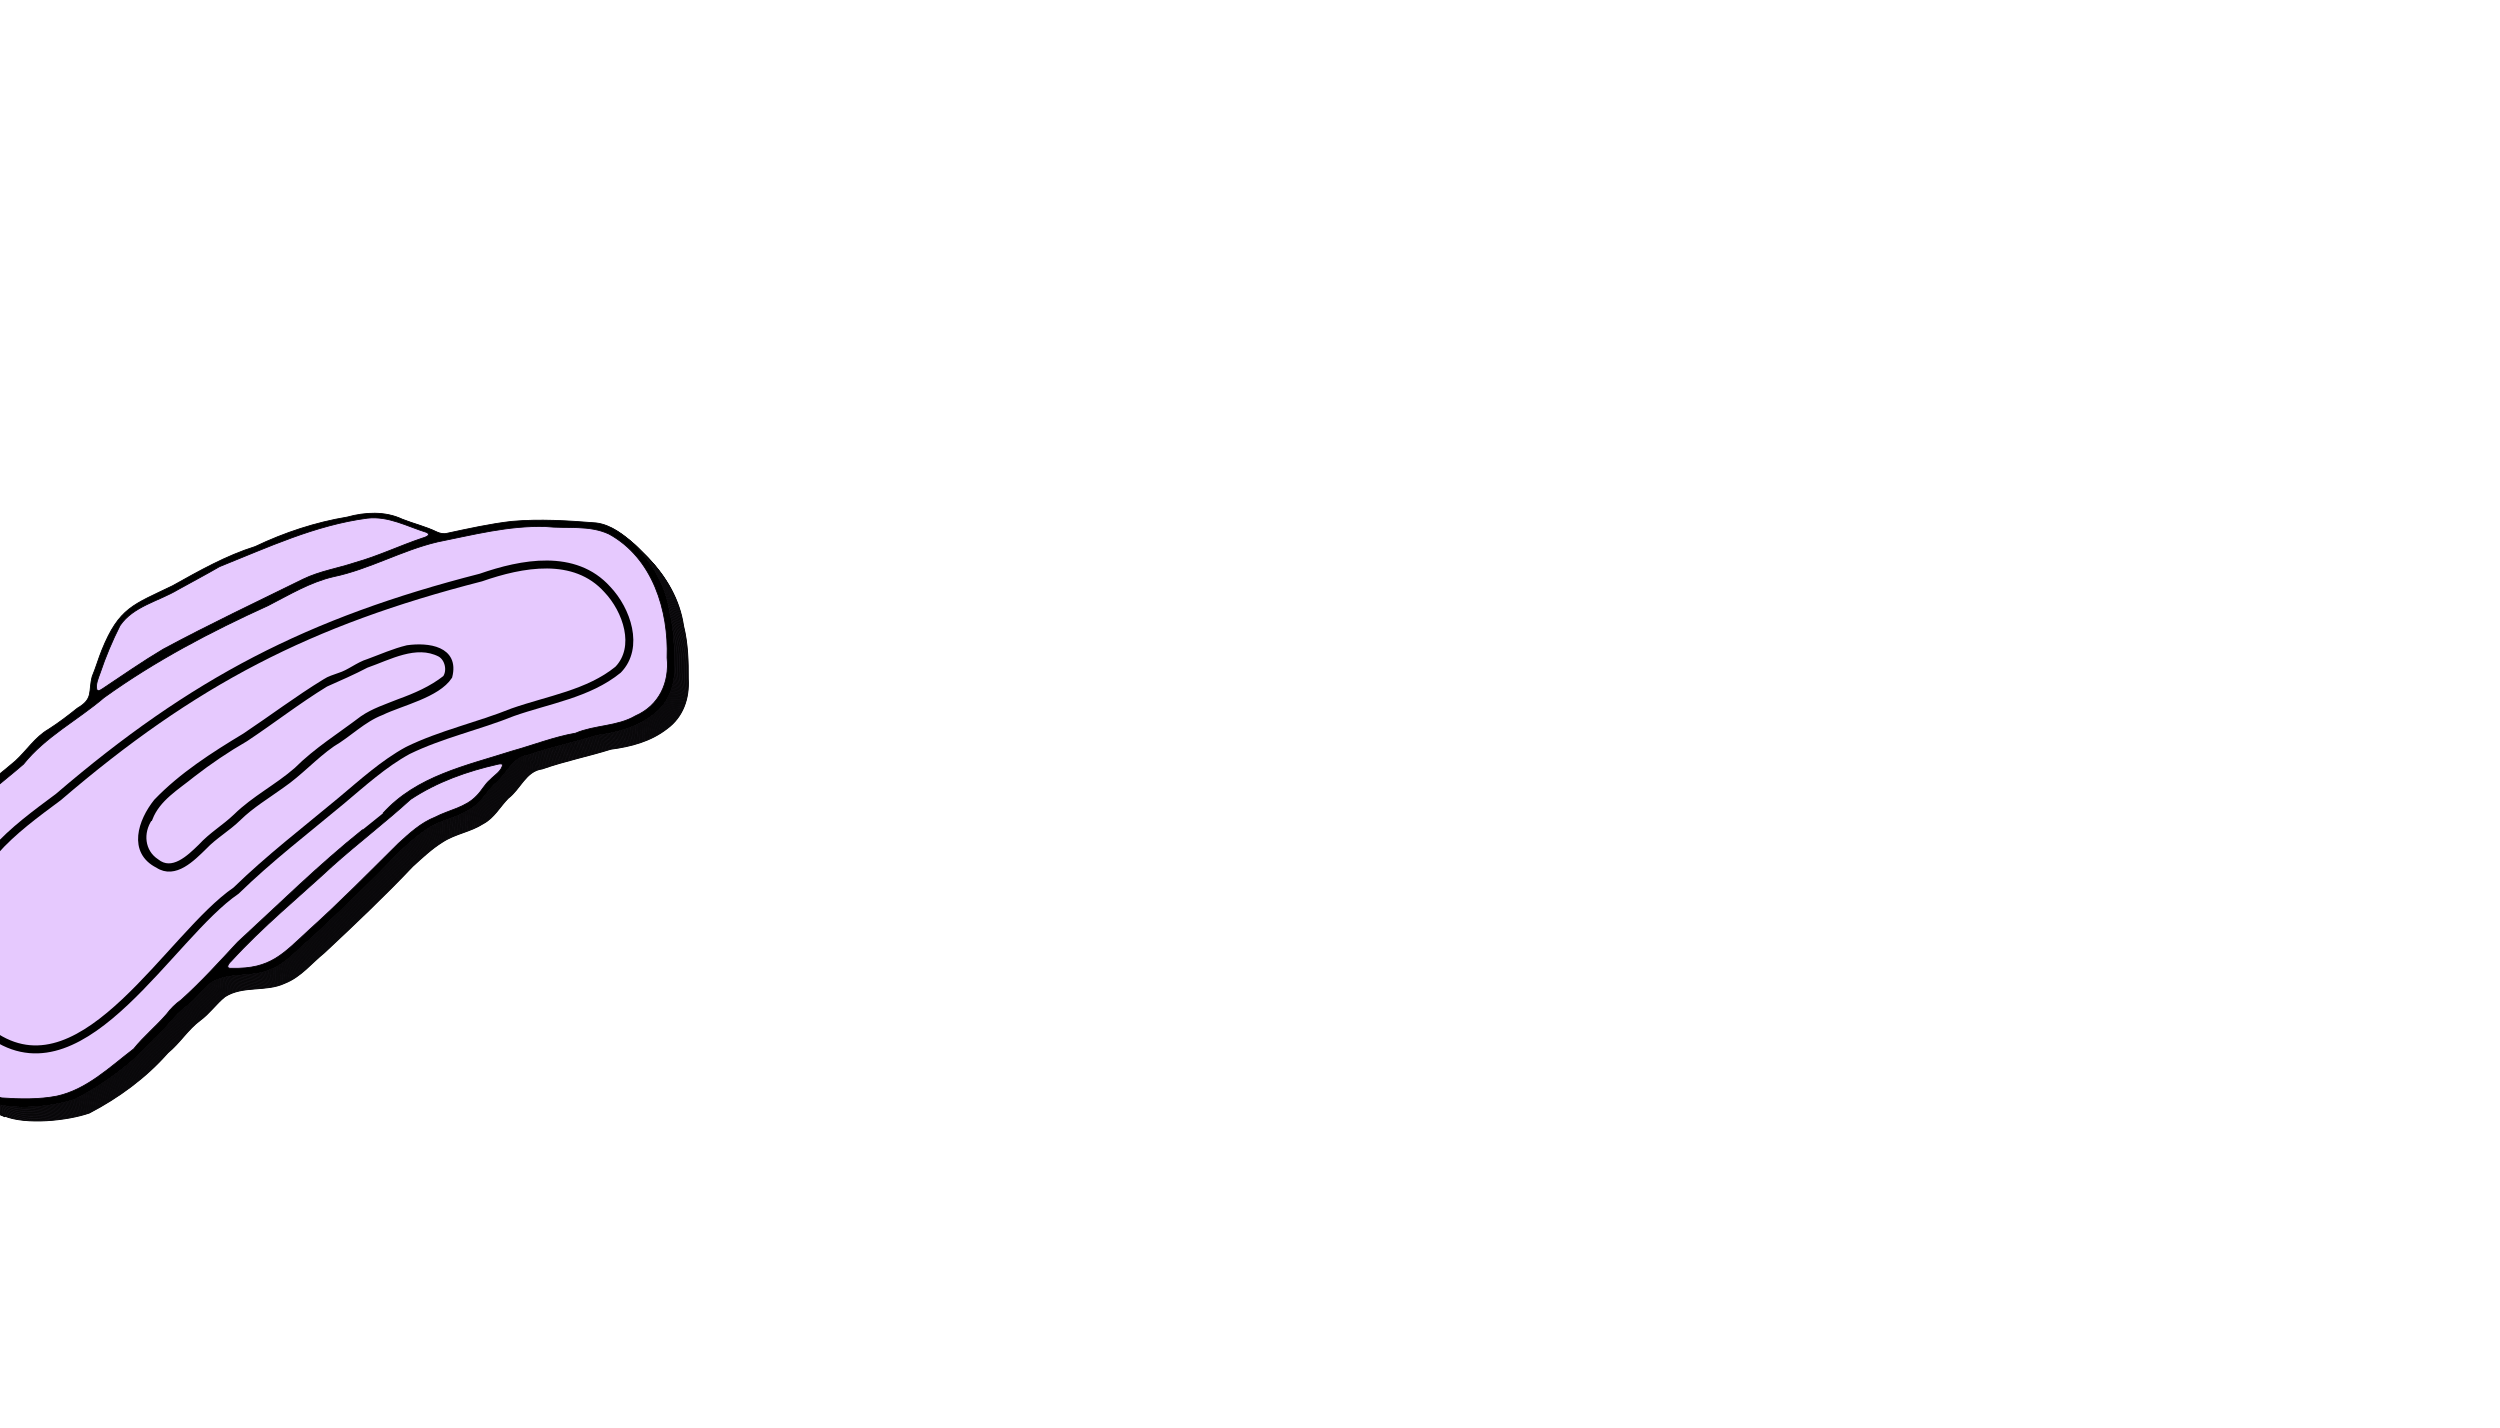 <?xml version="1.0" encoding="UTF-8"?>
<svg xmlns="http://www.w3.org/2000/svg" baseProfile="tiny" version="1.2" viewBox="0 0 1789.5 1022">
  <!-- Generator: Adobe Illustrator 28.6.0, SVG Export Plug-In . SVG Version: 1.2.0 Build 709)  -->
  <g>
    <g id="Ebene_2">
      <g id="Binde">
        <g>
          <path d="M3.3,798.9c15.5,6.3,44.9,3.3,60.7-2.2,20.9-10.9,40.6-25.3,56.2-43.1,8.6-7,14.3-16.7,23.1-23.2,6.7-4.9,11.4-11.8,17.7-16.9,12.9-8.3,29.4-3.3,42.9-9.7,11.5-4.5,19-14.3,28.4-21.9,21.5-20.1,42.9-40.4,63.1-61.7,6.8-6.2,13.6-12.6,21.3-17.4,9.3-6.1,19.9-7.2,29.2-13.2,7.9-4.2,11.9-12.1,17.9-18.2,8.7-6.5,12.6-19.5,24.4-21,16.2-5.7,32.8-9,49.1-14.1,14.4-1.9,28.5-5.6,40.2-14.7,11.5-8.4,16-21.7,15.2-35.5.1-12.6-.3-25.8-3.4-38.1-2.7-18.6-12.3-35.1-25.3-48.4-7.7-6.8-16.7-14-27.3-15.3-20.1-1.6-40.3-2.9-60.5-1.1-15.5,1.8-30.8,5.2-46.1,8.5-2.6.7-5.2.1-7.6-1-8-3.9-16.4-5.8-24.7-9.1-12.2-5.8-26.6-5-39.2-1.5-22.8,3.8-45,11.1-65.9,21.1-21,6.6-40,17.4-59.2,28.1-28,13.6-38.2,15.5-50.6,46.1-2.5,6.2-4.3,12.6-6.9,18.8-2.9,11,1.1,15.9-10.6,22.7-6.6,5.3-13.4,10.5-20.6,15.1-9.7,5.6-15.7,15.3-23.8,22.7-16.8,14.4-35.2,27.2-48.8,44.9-10.4,17.4-22.1,35.8-24.2,56.4-1.2,9.4-4.8,18.4-4.2,28,0,12.8,2.8,25.6,5.9,38.1,1.2,7.1,2.1,13.9,5.8,20.3,2.9,6.9,3.1,15.1,8.7,20.6,12.3,12.9,21.6,29.8,39.1,36.3Z" fill="#e6c9fe"/>
          <path d="M7.4,752.6c-24.7-18.2-28.4-52.3-24.4-80.5,3.2-43.6,36.2-67.4,68.8-91.6,96.5-82.8,179.4-125.6,302.4-157.1,29.3-10.2,67.1-17.5,90.5,8.5,13.9,14.6,23.3,41.4,7.7,57.5-21.3,17.3-50,21.5-75.3,30.4-24.8,10-51.3,15.7-75.2,27.4-17.4,9.5-32.6,23.4-47.8,36.1-25.3,21.1-51.5,41.2-75.1,64.2-47.2,32.3-107.6,145.4-171.7,105.1Z" fill="none" stroke="#000" stroke-miterlimit="10" stroke-width="5.7"/>
          <path d="M3.3,798.9c15.5,6.3,44.9,3.3,60.7-2.2,20.9-10.9,40.6-25.3,56.2-43.1,8.6-7,14.3-16.7,23.1-23.2,6.7-4.9,11.4-11.8,17.7-16.9,12.9-8.3,29.4-3.3,42.9-9.7,11.5-4.5,19-14.3,28.4-21.9,21.5-20.1,42.9-40.4,63.1-61.7,6.8-6.2,13.6-12.6,21.3-17.4,9.3-6.1,19.9-7.2,29.2-13.2,7.9-4.2,11.9-12.1,17.9-18.2,8.7-6.5,12.6-19.5,24.4-21,16.2-5.7,32.8-9,49.1-14.1,14.4-1.9,28.5-5.6,40.2-14.7,11.5-8.4,16-21.7,15.2-35.5.1-12.6-.3-25.8-3.4-38.1-2.7-18.6-12.3-35.1-25.3-48.4-7.7-6.8-16.7-14-27.3-15.3-20.1-1.6-40.3-2.9-60.5-1.1-15.5,1.8-30.8,5.2-46.1,8.5-2.6.7-5.2.1-7.6-1-8-3.9-16.4-5.8-24.7-9.1-12.2-5.8-26.6-5-39.2-1.5-22.8,3.8-45,11.1-65.9,21.1-21,6.6-40,17.4-59.2,28.1-28,13.6-38.2,15.5-50.6,46.1-2.5,6.2-4.3,12.6-6.9,18.8-2.9,11,1.1,15.9-10.6,22.7-6.6,5.3-13.4,10.5-20.6,15.1-9.7,5.6-15.7,15.3-23.8,22.7-16.8,14.4-35.2,27.2-48.8,44.9-10.4,17.4-22.1,35.8-24.2,56.4-1.2,9.4-4.8,18.4-4.2,28,0,12.8,2.8,25.6,5.9,38.1,1.2,7.1,2.1,13.9,5.8,20.3,2.9,6.9,3.1,15.1,8.7,20.6,12.3,12.9,21.6,29.8,39.1,36.3ZM369.7,557.4c-.5,4.5-5.8,7.5-8.8,10.7-3.9,3.2-6.1,8-9.7,11.5-8,8.5-19.8,10.1-29.7,15.3-10.2,4-18.4,11.6-26.4,18.9-20.9,20.7-41.7,41.9-63.7,61.7-18.9,17.4-27.6,28.2-55.3,27.6-4.9.5-3-2.9-.6-5.1,22.4-24.6,48.3-45.7,72.6-68.2,18.2-16.3,37.7-31.1,55.8-47.6,19-12.6,40.5-20.2,62.7-25.2,1-.2,2.8-.5,3.1.4ZM79.5,504.1c-1.4-3.8.9-8.7,2.2-12.4,3.9-11.6,8.7-23,14.2-33.9,9.3-13.8,27.7-17.5,41.4-25.7,9.9-5.5,20-10.8,29.8-16.5,34.5-13.8,68.6-29.8,105.9-34.7,15.1-1.7,28.5,5.9,42.4,10.2,3.8,2.1-1.5,3.6-3.4,4.2-16,5.4-31.2,12.7-47.5,17.3-12.5,4.2-25.7,6.2-37.6,12-33.5,16.5-67.2,32.4-100.1,50.1-14.8,8.8-29,18.7-43.4,28.3-1.1.7-3.1,2.1-3.9,1ZM269.7,603.8c-31.4,25.1-60,53.4-89.6,80.6-13.1,14.1-26.1,28.5-40.5,41.4-4,2.8-7.5,6.3-10.4,10.2-7.4,8.6-16.4,15.9-23.5,24.8-17,13-33.5,29.1-55,33.8-12.8,2.5-26.5,2.2-39.5,1.3-12-3.4-21.8-11.2-29.3-21.1-5.3-6.5-11.2-12.6-16.2-19.4-2.6-9.8-7.8-19.2-9.4-29.2-4.2-20.3-10.3-41.3-3.9-61.8,1.9-14.5,4.9-28.4,12.8-40.8,4.4-7.6,7.7-16.5,13.7-23.2,13.6-16.7,31.7-29.3,47.9-43.4,15.7-19.7,38.6-31.4,57.7-47.7,36.6-26.3,76.4-47.2,117.4-65.8,15.2-7.8,30-16.8,46.8-20.7,25.8-5.4,48.9-18.9,74.4-24.9,25.5-5.1,51.1-11.8,77.4-11,15.2,1.6,31.3-1.3,45.5,5.4,31.3,17.2,42.7,54.8,41.5,88.5,1.8,17.9-5.7,34.2-22.6,41.6-13.1,7.7-29.1,6.5-42.9,12.4-15.5,2.7-30.4,8.6-45.5,12.8-32.7,10.5-68.3,17.8-92.4,44.6" stroke="#000" stroke-miterlimit="10" stroke-width=".6"/>
          <path d="M122.9,629.5c12.3,8.1,24.9-4.9,33.4-13.2,7.4-7.8,16.9-13.1,24.6-20.7,9.2-9,20.4-15.7,30.8-23.2,13-8.9,23.4-20.7,36.3-29.7,12.1-7.1,21.9-17.5,35.1-22.6,14.3-6.9,40.1-12.5,48.8-25.8,5.1-20-15.4-22.7-30.3-20.6-9.6,2.3-18.7,6.4-28,9.8-7.5,2.3-13.4,7.7-20.9,10-3.4,1.3-7,2.2-10.1,4.3-19.8,12.1-38.3,26.1-57.5,38.9-22.4,13.5-45.2,28.1-63.3,47-11.2,14-18.5,35.9,1.1,45.8ZM122.1,626.6c-10.5-6.9-11.8-20.6-4.8-30.8h.1c5.6-14.3,19.1-22,30.5-31.3,12-9.3,24.7-17.9,37.9-25.5,19.3-12.8,37.6-27.1,57.4-39.2,9.8-4.4,19.6-8.6,29.1-13.6,16.4-5.7,35.4-16.6,52.5-7.9,5.6,3.1,7.4,11.8,3.9,16.9-9.7,7.7-21.5,12.8-33.1,17-8.9,3.6-18.4,6.6-26.3,12.1-15.9,12.1-32.9,22.6-47.1,36.8-13.7,12-30.4,20.4-43.4,33.2-8.5,8.1-17.2,12.9-25.3,21.7-8.1,7.9-20.2,19.6-31.4,10.6Z" stroke="#000" stroke-miterlimit="10" stroke-width="3.7"/>
        </g>
        <g>
          <path d="M2.8,798.4c15.5,6.3,44.9,3.3,60.7-2.2,20.9-10.9,40.6-25.3,56.2-43.1,8.6-7,14.3-16.7,23.1-23.2,6.7-4.9,11.4-11.8,17.7-16.9,12.9-8.3,29.4-3.3,42.9-9.7,11.5-4.5,19-14.3,28.4-21.9,21.5-20.1,42.9-40.4,63.1-61.7,6.8-6.2,13.6-12.6,21.3-17.4,9.3-6.1,19.9-7.2,29.2-13.2,7.9-4.2,11.9-12.1,17.9-18.2,8.7-6.5,12.6-19.5,24.4-21,16.2-5.7,32.8-9,49.1-14.1,14.4-1.9,28.5-5.6,40.2-14.7,11.5-8.4,16-21.7,15.2-35.5.1-12.6-.3-25.8-3.4-38.1-2.7-18.6-12.3-35.1-25.3-48.4-7.7-6.8-16.7-14-27.3-15.3-20.1-1.6-40.3-2.9-60.5-1.1-15.5,1.8-30.8,5.2-46.1,8.5-2.6.7-5.2.1-7.6-1-8-3.9-16.4-5.8-24.7-9.1-12.2-5.8-26.6-5-39.2-1.5-22.8,3.8-45,11.1-65.9,21.1-21,6.6-40,17.4-59.2,28.1-28,13.6-38.2,15.5-50.6,46.1-2.5,6.2-4.3,12.6-6.9,18.8-2.9,11,1.1,15.9-10.6,22.7-6.6,5.3-13.4,10.5-20.6,15.1-9.7,5.6-15.7,15.3-23.8,22.7-16.8,14.4-35.2,27.2-48.8,44.9-10.4,17.4-22.1,35.8-24.2,56.4-1.2,9.4-4.8,18.4-4.2,28,0,12.8,2.8,25.6,5.9,38.1,1.2,7.1,2.1,13.9,5.8,20.3,2.9,6.9,3.1,15.1,8.7,20.6,12.3,12.9,21.6,29.8,39.1,36.3Z" fill="#e6c9fe"/>
          <path d="M6.9,752.1c-24.7-18.2-28.4-52.3-24.4-80.5,3.2-43.6,36.2-67.4,68.8-91.6,96.5-82.8,179.4-125.6,302.4-157.1,29.3-10.2,67.1-17.5,90.5,8.5,13.9,14.6,23.3,41.4,7.7,57.5-21.3,17.3-50,21.5-75.3,30.4-24.8,10-51.3,15.7-75.2,27.4-17.4,9.5-32.6,23.4-47.8,36.1-25.3,21.1-51.5,41.2-75.1,64.2-47.2,32.3-107.6,145.4-171.7,105.1Z" fill="none" stroke="#000" stroke-miterlimit="10" stroke-width="5.7"/>
          <path d="M2.8,798.4c15.5,6.3,44.9,3.3,60.7-2.2,20.9-10.9,40.6-25.3,56.2-43.1,8.6-7,14.3-16.7,23.1-23.2,6.7-4.9,11.4-11.8,17.7-16.9,12.9-8.3,29.4-3.3,42.9-9.7,11.5-4.5,19-14.3,28.4-21.9,21.5-20.1,42.9-40.4,63.1-61.7,6.8-6.2,13.6-12.6,21.3-17.4,9.3-6.1,19.9-7.2,29.2-13.2,7.9-4.2,11.9-12.1,17.9-18.2,8.7-6.5,12.6-19.5,24.4-21,16.2-5.7,32.8-9,49.1-14.1,14.4-1.9,28.5-5.6,40.2-14.7,11.5-8.4,16-21.7,15.2-35.5.1-12.6-.3-25.8-3.4-38.1-2.7-18.6-12.3-35.1-25.3-48.4-7.7-6.8-16.7-14-27.3-15.3-20.1-1.6-40.3-2.9-60.5-1.1-15.5,1.8-30.8,5.2-46.1,8.5-2.6.7-5.2.1-7.6-1-8-3.9-16.4-5.8-24.7-9.1-12.2-5.8-26.6-5-39.2-1.5-22.8,3.8-45,11.1-65.9,21.1-21,6.6-40,17.4-59.2,28.1-28,13.6-38.2,15.5-50.6,46.1-2.5,6.2-4.3,12.6-6.9,18.8-2.9,11,1.1,15.9-10.6,22.7-6.6,5.3-13.4,10.5-20.6,15.1-9.7,5.6-15.7,15.3-23.8,22.7-16.8,14.4-35.2,27.2-48.8,44.9-10.4,17.4-22.1,35.8-24.2,56.4-1.2,9.4-4.8,18.4-4.2,28,0,12.8,2.8,25.6,5.9,38.1,1.2,7.1,2.1,13.9,5.8,20.3,2.9,6.9,3.1,15.1,8.7,20.6,12.3,12.9,21.6,29.8,39.1,36.3ZM369.2,556.9c-.5,4.5-5.8,7.5-8.8,10.7-3.9,3.2-6.1,8-9.7,11.5-8,8.5-19.8,10.1-29.7,15.3-10.2,4-18.4,11.6-26.4,18.9-20.9,20.7-41.7,41.9-63.7,61.7-18.9,17.4-27.6,28.2-55.3,27.6-4.9.5-3-2.9-.6-5.1,22.4-24.6,48.3-45.7,72.6-68.2,18.2-16.3,37.7-31.1,55.8-47.6,19-12.6,40.5-20.2,62.7-25.2,1-.2,2.8-.5,3.1.4ZM79,503.6c-1.4-3.8.9-8.7,2.2-12.4,3.9-11.6,8.7-23,14.2-33.9,9.3-13.8,27.7-17.5,41.4-25.7,9.9-5.5,20-10.8,29.8-16.5,34.5-13.8,68.6-29.8,105.9-34.7,15.1-1.7,28.5,5.9,42.4,10.2,3.8,2.1-1.5,3.6-3.4,4.2-16,5.4-31.2,12.7-47.5,17.3-12.5,4.2-25.7,6.2-37.6,12-33.5,16.5-67.2,32.4-100.1,50.1-14.8,8.8-29,18.7-43.4,28.3-1.1.7-3.1,2.1-3.9,1ZM269.2,603.3c-31.4,25.1-60,53.4-89.6,80.6-13.1,14.1-26.1,28.5-40.5,41.4-4,2.8-7.5,6.3-10.4,10.2-7.4,8.6-16.4,15.9-23.5,24.8-17,13-33.5,29.1-55,33.8-12.8,2.5-26.5,2.2-39.5,1.3-12-3.4-21.8-11.2-29.3-21.1-5.3-6.5-11.2-12.6-16.2-19.4-2.6-9.8-7.8-19.2-9.4-29.2-4.2-20.3-10.3-41.3-3.9-61.8,1.9-14.5,4.9-28.4,12.8-40.8,4.4-7.6,7.7-16.5,13.7-23.2,13.6-16.7,31.7-29.3,47.9-43.4,15.7-19.7,38.6-31.4,57.7-47.7,36.6-26.3,76.4-47.2,117.4-65.8,15.2-7.8,30-16.8,46.8-20.7,25.8-5.4,48.9-18.9,74.4-24.9,25.5-5.1,51.1-11.8,77.4-11,15.2,1.6,31.3-1.3,45.5,5.4,31.3,17.2,42.7,54.8,41.5,88.5,1.8,17.9-5.7,34.2-22.6,41.6-13.1,7.7-29.1,6.5-42.9,12.4-15.5,2.7-30.4,8.6-45.5,12.8-32.7,10.5-68.3,17.8-92.4,44.6" stroke="#000" stroke-miterlimit="10" stroke-width=".6"/>
          <path d="M122.4,629c12.3,8.1,24.9-4.9,33.4-13.2,7.4-7.8,16.9-13.1,24.6-20.7,9.2-9,20.4-15.7,30.8-23.2,13-8.9,23.4-20.7,36.3-29.7,12.1-7.1,21.9-17.5,35.1-22.6,14.3-6.9,40.1-12.5,48.8-25.8,5.1-20-15.4-22.7-30.3-20.6-9.6,2.3-18.7,6.4-28,9.8-7.5,2.3-13.4,7.7-20.9,10-3.4,1.3-7,2.2-10.1,4.3-19.8,12.1-38.3,26.1-57.5,38.9-22.4,13.5-45.2,28.1-63.3,47-11.2,14-18.5,35.9,1.1,45.8ZM121.6,626.1c-10.5-6.9-11.8-20.6-4.8-30.8h.1c5.6-14.3,19.1-22,30.5-31.3,12-9.3,24.7-17.9,37.9-25.5,19.3-12.8,37.6-27.1,57.4-39.2,9.8-4.4,19.6-8.6,29.1-13.6,16.4-5.7,35.4-16.6,52.5-7.9,5.6,3.1,7.4,11.8,3.9,16.9-9.7,7.7-21.5,12.8-33.1,17-8.9,3.6-18.4,6.6-26.3,12.1-15.9,12.1-32.9,22.6-47.1,36.8-13.7,12-30.4,20.4-43.4,33.2-8.5,8.1-17.2,12.9-25.3,21.7-8.1,7.9-20.2,19.6-31.4,10.6Z" stroke="#000" stroke-miterlimit="10" stroke-width="3.7"/>
        </g>
        <g>
          <path d="M2.3,797.9c15.5,6.3,44.9,3.3,60.7-2.2,20.9-10.9,40.6-25.3,56.2-43.1,8.6-7,14.3-16.7,23.1-23.2,6.7-4.9,11.4-11.8,17.7-16.9,12.9-8.3,29.4-3.3,42.9-9.7,11.5-4.5,19-14.3,28.4-21.9,21.5-20.1,42.9-40.4,63.1-61.7,6.8-6.2,13.6-12.6,21.3-17.4,9.3-6.1,19.9-7.2,29.2-13.2,7.9-4.2,11.9-12.1,17.9-18.2,8.7-6.5,12.6-19.5,24.4-21,16.2-5.7,32.8-9,49.1-14.1,14.4-1.9,28.5-5.6,40.2-14.7,11.5-8.4,16-21.7,15.2-35.5.1-12.6-.3-25.8-3.4-38.1-2.7-18.6-12.3-35.1-25.3-48.4-7.7-6.8-16.7-14-27.3-15.3-20.1-1.6-40.3-2.9-60.5-1.1-15.5,1.8-30.8,5.2-46.1,8.5-2.6.7-5.2.1-7.6-1-8-3.9-16.4-5.8-24.7-9.1-12.2-5.8-26.6-5-39.2-1.5-22.8,3.8-45,11.1-65.9,21.1-21,6.6-40,17.4-59.2,28.1-28,13.6-38.2,15.5-50.6,46.1-2.5,6.2-4.3,12.6-6.9,18.8-2.9,11,1.1,15.9-10.6,22.7-6.6,5.3-13.4,10.5-20.6,15.1-9.7,5.6-15.7,15.3-23.8,22.7-16.8,14.4-35.2,27.2-48.8,44.9-10.4,17.4-22.1,35.8-24.2,56.4-1.2,9.4-4.8,18.4-4.2,28,0,12.8,2.8,25.6,5.9,38.1,1.2,7.1,2.1,13.9,5.8,20.3,2.9,6.9,3.1,15.1,8.7,20.6,12.3,12.9,21.6,29.8,39.1,36.3Z" fill="#e6c9fe"/>
          <path d="M6.4,751.6c-24.7-18.2-28.4-52.3-24.4-80.5,3.2-43.6,36.2-67.4,68.8-91.6,96.5-82.8,179.4-125.6,302.4-157.1,29.3-10.2,67.1-17.5,90.5,8.5,13.9,14.6,23.3,41.4,7.7,57.5-21.3,17.3-50,21.5-75.3,30.4-24.8,10-51.3,15.7-75.2,27.4-17.4,9.5-32.6,23.4-47.8,36.1-25.3,21.1-51.5,41.2-75.1,64.2-47.2,32.3-107.6,145.4-171.7,105.1Z" fill="none" stroke="#000" stroke-miterlimit="10" stroke-width="5.7"/>
          <path d="M2.3,797.9c15.5,6.3,44.9,3.3,60.7-2.2,20.9-10.9,40.6-25.3,56.2-43.1,8.6-7,14.3-16.7,23.1-23.2,6.7-4.9,11.4-11.8,17.7-16.9,12.9-8.3,29.4-3.3,42.9-9.7,11.5-4.5,19-14.3,28.4-21.9,21.5-20.1,42.9-40.4,63.1-61.7,6.8-6.2,13.6-12.6,21.3-17.4,9.3-6.1,19.9-7.2,29.2-13.2,7.9-4.2,11.9-12.1,17.9-18.2,8.7-6.5,12.6-19.5,24.4-21,16.2-5.7,32.8-9,49.1-14.1,14.4-1.9,28.5-5.6,40.2-14.7,11.5-8.4,16-21.7,15.2-35.5.1-12.6-.3-25.8-3.4-38.1-2.7-18.6-12.3-35.1-25.3-48.4-7.7-6.8-16.7-14-27.3-15.3-20.1-1.6-40.3-2.9-60.5-1.1-15.5,1.8-30.8,5.2-46.1,8.5-2.6.7-5.2.1-7.6-1-8-3.9-16.4-5.8-24.7-9.1-12.2-5.8-26.6-5-39.2-1.5-22.8,3.8-45,11.1-65.9,21.1-21,6.6-40,17.4-59.2,28.1-28,13.6-38.2,15.5-50.6,46.1-2.5,6.2-4.3,12.6-6.9,18.8-2.9,11,1.1,15.9-10.6,22.7-6.6,5.3-13.4,10.5-20.6,15.1-9.7,5.6-15.7,15.3-23.8,22.7-16.8,14.4-35.2,27.2-48.8,44.9-10.4,17.4-22.1,35.8-24.2,56.4-1.2,9.4-4.8,18.4-4.2,28,0,12.8,2.8,25.6,5.9,38.1,1.2,7.1,2.1,13.9,5.8,20.3,2.9,6.9,3.1,15.1,8.7,20.6,12.3,12.9,21.6,29.8,39.1,36.3ZM368.7,556.4c-.5,4.5-5.8,7.5-8.8,10.7-3.9,3.2-6.1,8-9.7,11.5-8,8.5-19.8,10.1-29.7,15.3-10.2,4-18.4,11.6-26.4,18.9-20.9,20.7-41.7,41.9-63.7,61.7-18.9,17.4-27.6,28.2-55.3,27.6-4.9.5-3-2.9-.6-5.1,22.4-24.6,48.3-45.7,72.6-68.2,18.2-16.3,37.7-31.1,55.8-47.6,19-12.6,40.5-20.2,62.7-25.2,1-.2,2.8-.5,3.1.4ZM78.5,503.1c-1.4-3.8.9-8.7,2.2-12.4,3.9-11.6,8.7-23,14.2-33.9,9.3-13.8,27.7-17.5,41.4-25.7,9.9-5.5,20-10.8,29.8-16.5,34.5-13.8,68.6-29.8,105.9-34.7,15.1-1.7,28.5,5.9,42.4,10.2,3.8,2.1-1.5,3.6-3.4,4.2-16,5.4-31.2,12.7-47.5,17.3-12.5,4.2-25.7,6.2-37.6,12-33.5,16.5-67.2,32.4-100.1,50.1-14.8,8.8-29,18.7-43.4,28.3-1.1.7-3.1,2.1-3.9,1ZM268.7,602.8c-31.4,25.1-60,53.4-89.6,80.6-13.1,14.1-26.1,28.5-40.5,41.4-4,2.8-7.5,6.3-10.4,10.2-7.4,8.6-16.4,15.9-23.5,24.8-17,13-33.5,29.1-55,33.8-12.8,2.5-26.5,2.2-39.5,1.3-12-3.4-21.8-11.2-29.3-21.1-5.3-6.5-11.2-12.6-16.2-19.4-2.6-9.8-7.8-19.2-9.4-29.2-4.2-20.3-10.3-41.3-3.9-61.8,1.9-14.5,4.9-28.4,12.8-40.8,4.4-7.6,7.7-16.5,13.7-23.2,13.6-16.7,31.7-29.3,47.9-43.4,15.7-19.7,38.6-31.4,57.7-47.7,36.6-26.3,76.4-47.2,117.4-65.8,15.2-7.8,30-16.8,46.8-20.7,25.8-5.4,48.9-18.9,74.4-24.9,25.5-5.1,51.1-11.8,77.4-11,15.2,1.6,31.3-1.3,45.5,5.4,31.3,17.2,42.7,54.8,41.5,88.5,1.8,17.9-5.7,34.2-22.6,41.6-13.1,7.7-29.1,6.5-42.9,12.4-15.5,2.7-30.4,8.6-45.5,12.8-32.7,10.5-68.3,17.8-92.4,44.6" stroke="#000" stroke-miterlimit="10" stroke-width=".6"/>
          <path d="M121.9,628.5c12.3,8.1,24.9-4.9,33.4-13.2,7.4-7.8,16.9-13.1,24.6-20.7,9.2-9,20.4-15.7,30.8-23.2,13-8.9,23.4-20.7,36.3-29.7,12.1-7.1,21.9-17.5,35.1-22.6,14.3-6.9,40.1-12.5,48.8-25.8,5.1-20-15.4-22.7-30.3-20.6-9.6,2.3-18.7,6.4-28,9.8-7.5,2.3-13.4,7.7-20.9,10-3.4,1.3-7,2.2-10.1,4.3-19.8,12.1-38.3,26.1-57.5,38.9-22.4,13.5-45.2,28.1-63.3,47-11.2,14-18.5,35.9,1.1,45.8ZM121.1,625.6c-10.5-6.9-11.8-20.6-4.8-30.8h.1c5.6-14.3,19.1-22,30.5-31.3,12-9.3,24.7-17.9,37.9-25.5,19.3-12.8,37.6-27.1,57.4-39.2,9.8-4.4,19.6-8.6,29.1-13.6,16.4-5.7,35.4-16.6,52.5-7.9,5.6,3.1,7.4,11.8,3.9,16.9-9.7,7.7-21.5,12.8-33.1,17-8.9,3.6-18.4,6.6-26.3,12.1-15.9,12.1-32.9,22.6-47.1,36.8-13.7,12-30.4,20.4-43.4,33.2-8.5,8.1-17.2,12.9-25.3,21.7-8.1,7.9-20.2,19.6-31.4,10.6Z" stroke="#000" stroke-miterlimit="10" stroke-width="3.7"/>
        </g>
        <g>
          <path d="M1.8,797.4c15.5,6.3,44.9,3.3,60.7-2.2,20.9-10.9,40.6-25.3,56.2-43.1,8.6-7,14.3-16.7,23.1-23.2,6.7-4.9,11.4-11.8,17.7-16.9,12.9-8.3,29.4-3.3,42.9-9.7,11.5-4.5,19-14.3,28.4-21.9,21.5-20.1,42.9-40.4,63.1-61.7,6.8-6.2,13.6-12.6,21.3-17.4,9.3-6.1,19.9-7.2,29.2-13.2,7.9-4.2,11.9-12.1,17.9-18.2,8.7-6.5,12.6-19.5,24.4-21,16.2-5.7,32.8-9,49.1-14.1,14.4-1.9,28.5-5.6,40.2-14.7,11.5-8.4,16-21.7,15.2-35.5.1-12.6-.3-25.8-3.4-38.1-2.7-18.6-12.3-35.1-25.3-48.4-7.7-6.8-16.7-14-27.3-15.3-20.1-1.6-40.3-2.9-60.5-1.1-15.5,1.8-30.8,5.2-46.1,8.5-2.6.7-5.2.1-7.6-1-8-3.9-16.4-5.8-24.7-9.1-12.2-5.8-26.6-5-39.2-1.5-22.8,3.8-45,11.1-65.9,21.1-21,6.6-40,17.4-59.2,28.1-28,13.6-38.2,15.5-50.6,46.1-2.5,6.2-4.3,12.6-6.9,18.8-2.9,11,1.1,15.9-10.6,22.7-6.6,5.3-13.4,10.5-20.6,15.1-9.7,5.6-15.7,15.3-23.8,22.7-16.8,14.4-35.2,27.2-48.8,44.9-10.4,17.4-22.1,35.8-24.2,56.4-1.2,9.4-4.8,18.4-4.2,28,0,12.8,2.8,25.6,5.9,38.1,1.2,7.1,2.1,13.9,5.8,20.3,2.9,6.9,3.1,15.1,8.7,20.6,12.3,12.9,21.6,29.8,39.1,36.3Z" fill="#e6c9fe"/>
          <path d="M5.9,751.1c-24.7-18.2-28.4-52.3-24.4-80.5,3.2-43.6,36.2-67.4,68.8-91.6,96.5-82.8,179.4-125.6,302.4-157.1,29.3-10.2,67.1-17.5,90.5,8.5,13.9,14.6,23.3,41.4,7.7,57.5-21.3,17.3-50,21.5-75.3,30.4-24.8,10-51.3,15.7-75.2,27.4-17.4,9.5-32.6,23.4-47.8,36.1-25.3,21.1-51.5,41.2-75.1,64.2-47.2,32.3-107.6,145.4-171.7,105.1Z" fill="none" stroke="#000" stroke-miterlimit="10" stroke-width="5.7"/>
          <path d="M1.8,797.4c15.5,6.3,44.9,3.3,60.7-2.2,20.9-10.9,40.6-25.3,56.2-43.1,8.6-7,14.3-16.7,23.1-23.2,6.7-4.9,11.4-11.8,17.7-16.9,12.9-8.3,29.4-3.3,42.9-9.7,11.5-4.5,19-14.3,28.4-21.9,21.5-20.1,42.9-40.4,63.1-61.7,6.8-6.2,13.6-12.6,21.3-17.4,9.3-6.1,19.9-7.2,29.2-13.2,7.9-4.2,11.9-12.1,17.9-18.2,8.7-6.5,12.6-19.5,24.4-21,16.2-5.7,32.8-9,49.1-14.1,14.4-1.9,28.5-5.6,40.2-14.7,11.5-8.4,16-21.7,15.2-35.5.1-12.6-.3-25.8-3.4-38.1-2.7-18.6-12.3-35.1-25.3-48.4-7.7-6.8-16.7-14-27.3-15.3-20.1-1.6-40.3-2.9-60.5-1.1-15.5,1.8-30.8,5.2-46.1,8.5-2.6.7-5.2.1-7.6-1-8-3.9-16.4-5.8-24.7-9.1-12.2-5.8-26.6-5-39.2-1.5-22.8,3.8-45,11.1-65.9,21.1-21,6.6-40,17.4-59.2,28.1-28,13.6-38.2,15.5-50.6,46.1-2.5,6.2-4.3,12.6-6.9,18.8-2.9,11,1.1,15.9-10.6,22.7-6.6,5.3-13.4,10.5-20.6,15.1-9.7,5.6-15.7,15.3-23.8,22.7-16.8,14.4-35.2,27.2-48.8,44.9-10.4,17.4-22.1,35.8-24.2,56.4-1.2,9.4-4.8,18.4-4.2,28,0,12.8,2.8,25.6,5.9,38.1,1.2,7.1,2.1,13.9,5.8,20.3,2.9,6.9,3.1,15.1,8.7,20.6,12.3,12.9,21.6,29.8,39.1,36.3ZM368.2,555.9c-.5,4.5-5.8,7.5-8.8,10.7-3.9,3.2-6.1,8-9.7,11.5-8,8.5-19.8,10.1-29.7,15.3-10.2,4-18.4,11.6-26.4,18.9-20.9,20.7-41.7,41.9-63.7,61.7-18.9,17.4-27.6,28.2-55.3,27.6-4.9.5-3-2.9-.6-5.1,22.4-24.6,48.3-45.7,72.6-68.2,18.2-16.3,37.7-31.1,55.8-47.6,19-12.6,40.5-20.2,62.7-25.2,1-.2,2.8-.5,3.1.4ZM78,502.6c-1.4-3.8.9-8.7,2.2-12.4,3.9-11.6,8.7-23,14.2-33.9,9.3-13.8,27.7-17.5,41.4-25.7,9.9-5.5,20-10.8,29.8-16.5,34.5-13.8,68.6-29.8,105.9-34.7,15.1-1.7,28.5,5.9,42.4,10.2,3.8,2.1-1.5,3.6-3.4,4.2-16,5.4-31.2,12.7-47.5,17.3-12.5,4.2-25.7,6.2-37.6,12-33.5,16.5-67.2,32.4-100.1,50.1-14.8,8.8-29,18.7-43.4,28.3-1.1.7-3.1,2.1-3.9,1ZM268.2,602.3c-31.4,25.1-60,53.4-89.6,80.6-13.1,14.1-26.1,28.5-40.5,41.4-4,2.8-7.5,6.3-10.4,10.2-7.4,8.6-16.4,15.9-23.5,24.8-17,13-33.5,29.1-55,33.8-12.8,2.5-26.5,2.2-39.5,1.3-12-3.4-21.8-11.2-29.3-21.1-5.3-6.5-11.2-12.6-16.2-19.4-2.6-9.8-7.8-19.2-9.4-29.2-4.2-20.3-10.3-41.3-3.9-61.8,1.9-14.5,4.9-28.4,12.8-40.8,4.4-7.6,7.7-16.5,13.7-23.2,13.6-16.7,31.7-29.3,47.9-43.4,15.7-19.7,38.6-31.4,57.7-47.7,36.6-26.3,76.4-47.2,117.4-65.8,15.2-7.8,30-16.8,46.8-20.7,25.8-5.4,48.9-18.9,74.4-24.9,25.5-5.1,51.1-11.8,77.4-11,15.2,1.6,31.3-1.3,45.5,5.4,31.3,17.2,42.7,54.8,41.5,88.5,1.8,17.9-5.7,34.2-22.6,41.6-13.1,7.7-29.1,6.5-42.9,12.4-15.5,2.7-30.4,8.6-45.5,12.8-32.7,10.5-68.3,17.8-92.4,44.6" stroke="#000" stroke-miterlimit="10" stroke-width=".6"/>
          <path d="M121.4,628c12.3,8.1,24.9-4.9,33.4-13.2,7.4-7.8,16.9-13.1,24.6-20.7,9.2-9,20.4-15.7,30.8-23.2,13-8.9,23.4-20.7,36.3-29.7,12.1-7.1,21.9-17.5,35.1-22.6,14.3-6.9,40.1-12.5,48.8-25.8,5.1-20-15.4-22.7-30.3-20.6-9.6,2.3-18.7,6.4-28,9.8-7.5,2.3-13.4,7.7-20.9,10-3.4,1.3-7,2.2-10.1,4.3-19.8,12.1-38.3,26.1-57.5,38.9-22.4,13.5-45.2,28.1-63.3,47-11.2,14-18.5,35.9,1.1,45.8ZM120.6,625.1c-10.5-6.9-11.8-20.6-4.8-30.8h.1c5.6-14.3,19.1-22,30.5-31.3,12-9.3,24.7-17.9,37.9-25.5,19.3-12.8,37.6-27.1,57.4-39.2,9.8-4.4,19.6-8.6,29.1-13.6,16.4-5.7,35.4-16.6,52.5-7.9,5.6,3.1,7.4,11.8,3.9,16.9-9.7,7.7-21.5,12.8-33.1,17-8.9,3.6-18.4,6.6-26.3,12.1-15.9,12.1-32.9,22.6-47.1,36.8-13.7,12-30.4,20.4-43.4,33.2-8.5,8.1-17.2,12.9-25.3,21.7-8.1,7.9-20.2,19.6-31.4,10.6Z" stroke="#000" stroke-miterlimit="10" stroke-width="3.7"/>
        </g>
        <g>
          <path d="M1.3,796.9c15.5,6.3,44.9,3.3,60.7-2.2,20.9-10.9,40.6-25.3,56.2-43.1,8.6-7,14.3-16.7,23.1-23.2,6.7-4.9,11.4-11.8,17.7-16.9,12.9-8.3,29.4-3.3,42.9-9.7,11.5-4.5,19-14.3,28.4-21.9,21.5-20.1,42.9-40.4,63.1-61.7,6.8-6.2,13.6-12.6,21.3-17.4,9.3-6.1,19.9-7.2,29.2-13.2,7.9-4.2,11.9-12.1,17.9-18.2,8.7-6.5,12.6-19.5,24.4-21,16.2-5.7,32.8-9,49.1-14.1,14.4-1.9,28.5-5.6,40.2-14.7,11.5-8.4,16-21.7,15.2-35.5.1-12.6-.3-25.8-3.4-38.1-2.7-18.6-12.3-35.1-25.3-48.4-7.7-6.8-16.7-14-27.3-15.3-20.1-1.6-40.3-2.9-60.5-1.1-15.5,1.8-30.8,5.2-46.1,8.5-2.6.7-5.2.1-7.6-1-8-3.9-16.4-5.8-24.7-9.1-12.2-5.8-26.6-5-39.2-1.5-22.8,3.8-45,11.1-65.9,21.1-21,6.6-40,17.4-59.2,28.1-28,13.6-38.2,15.5-50.6,46.1-2.5,6.2-4.3,12.6-6.9,18.8-2.9,11,1.1,15.9-10.6,22.7-6.6,5.3-13.4,10.5-20.6,15.1-9.7,5.6-15.7,15.3-23.8,22.7-16.8,14.4-35.2,27.2-48.8,44.9-10.4,17.4-22.1,35.8-24.2,56.4-1.2,9.4-4.8,18.4-4.2,28,0,12.8,2.8,25.6,5.9,38.1,1.2,7.1,2.1,13.9,5.8,20.3,2.9,6.9,3.1,15.1,8.7,20.6,12.3,12.9,21.6,29.8,39.1,36.3Z" fill="#e6c9fe"/>
          <path d="M5.4,750.6c-24.7-18.2-28.4-52.3-24.4-80.5,3.2-43.6,36.2-67.4,68.8-91.6,96.5-82.8,179.4-125.6,302.4-157.1,29.3-10.2,67.1-17.5,90.5,8.5,13.9,14.6,23.3,41.4,7.7,57.5-21.3,17.3-50,21.5-75.3,30.4-24.8,10-51.3,15.7-75.2,27.4-17.4,9.5-32.6,23.4-47.8,36.1-25.3,21.1-51.5,41.2-75.1,64.2-47.2,32.3-107.6,145.4-171.7,105.1Z" fill="none" stroke="#000" stroke-miterlimit="10" stroke-width="5.7"/>
          <path d="M1.3,796.9c15.5,6.3,44.9,3.3,60.7-2.2,20.9-10.9,40.6-25.3,56.2-43.1,8.6-7,14.3-16.7,23.1-23.2,6.7-4.9,11.4-11.8,17.7-16.9,12.9-8.3,29.4-3.3,42.9-9.7,11.5-4.5,19-14.3,28.4-21.9,21.5-20.1,42.9-40.4,63.1-61.7,6.8-6.2,13.6-12.6,21.3-17.4,9.3-6.1,19.9-7.2,29.2-13.2,7.9-4.2,11.9-12.1,17.9-18.2,8.7-6.5,12.6-19.5,24.4-21,16.2-5.7,32.8-9,49.1-14.1,14.4-1.9,28.5-5.6,40.2-14.7,11.5-8.4,16-21.7,15.2-35.5.1-12.6-.3-25.8-3.4-38.1-2.7-18.6-12.3-35.1-25.3-48.4-7.7-6.8-16.7-14-27.3-15.3-20.1-1.6-40.3-2.9-60.5-1.1-15.5,1.8-30.8,5.2-46.1,8.5-2.6.7-5.2.1-7.6-1-8-3.9-16.4-5.8-24.7-9.1-12.2-5.8-26.6-5-39.2-1.5-22.8,3.8-45,11.1-65.9,21.1-21,6.6-40,17.4-59.2,28.1-28,13.6-38.2,15.5-50.6,46.1-2.5,6.2-4.3,12.6-6.9,18.8-2.9,11,1.1,15.9-10.6,22.7-6.6,5.3-13.4,10.5-20.6,15.1-9.7,5.6-15.7,15.3-23.8,22.7-16.8,14.4-35.2,27.2-48.8,44.9-10.4,17.4-22.1,35.8-24.2,56.4-1.2,9.4-4.8,18.4-4.2,28,0,12.8,2.8,25.6,5.9,38.1,1.2,7.1,2.1,13.9,5.8,20.3,2.9,6.9,3.1,15.1,8.7,20.6,12.3,12.9,21.6,29.8,39.1,36.3ZM367.7,555.4c-.5,4.5-5.8,7.5-8.8,10.7-3.9,3.2-6.1,8-9.7,11.5-8,8.5-19.8,10.1-29.7,15.3-10.2,4-18.4,11.6-26.4,18.9-20.9,20.7-41.7,41.9-63.7,61.7-18.9,17.4-27.6,28.2-55.3,27.6-4.9.5-3-2.9-.6-5.1,22.4-24.6,48.3-45.7,72.6-68.2,18.2-16.3,37.7-31.1,55.8-47.6,19-12.6,40.5-20.2,62.7-25.2,1-.2,2.8-.5,3.1.4ZM77.5,502.1c-1.4-3.8.9-8.7,2.2-12.4,3.9-11.6,8.7-23,14.2-33.9,9.3-13.8,27.7-17.5,41.4-25.7,9.9-5.5,20-10.8,29.8-16.5,34.5-13.8,68.6-29.8,105.9-34.7,15.1-1.7,28.5,5.9,42.4,10.2,3.8,2.1-1.5,3.6-3.4,4.2-16,5.4-31.2,12.7-47.5,17.3-12.5,4.2-25.7,6.2-37.6,12-33.5,16.5-67.2,32.4-100.1,50.1-14.8,8.8-29,18.7-43.4,28.3-1.1.7-3.1,2.1-3.9,1ZM267.7,601.8c-31.4,25.1-60,53.4-89.6,80.6-13.1,14.1-26.1,28.5-40.5,41.4-4,2.8-7.5,6.3-10.4,10.2-7.4,8.6-16.4,15.9-23.5,24.8-17,13-33.5,29.1-55,33.8-12.8,2.5-26.5,2.2-39.5,1.3-12-3.4-21.8-11.2-29.3-21.1-5.3-6.5-11.2-12.6-16.2-19.4-2.6-9.8-7.8-19.2-9.4-29.2-4.2-20.3-10.3-41.3-3.9-61.8,1.9-14.5,4.9-28.4,12.8-40.8,4.4-7.6,7.7-16.5,13.7-23.2,13.6-16.7,31.7-29.3,47.9-43.4,15.7-19.7,38.6-31.4,57.7-47.7,36.6-26.3,76.4-47.2,117.4-65.8,15.2-7.8,30-16.8,46.8-20.7,25.8-5.4,48.9-18.9,74.4-24.9,25.5-5.1,51.1-11.8,77.4-11,15.2,1.6,31.3-1.3,45.5,5.4,31.3,17.2,42.7,54.8,41.5,88.5,1.8,17.9-5.7,34.2-22.6,41.6-13.1,7.7-29.1,6.5-42.9,12.4-15.5,2.7-30.4,8.6-45.5,12.8-32.7,10.5-68.3,17.8-92.4,44.6" stroke="#000" stroke-miterlimit="10" stroke-width=".6"/>
          <path d="M120.9,627.5c12.3,8.1,24.9-4.9,33.4-13.2,7.4-7.8,16.9-13.1,24.6-20.7,9.2-9,20.4-15.7,30.8-23.2,13-8.9,23.4-20.7,36.3-29.7,12.1-7.1,21.9-17.5,35.1-22.6,14.3-6.9,40.1-12.5,48.8-25.8,5.1-20-15.4-22.7-30.3-20.6-9.6,2.3-18.7,6.4-28,9.8-7.5,2.3-13.4,7.7-20.9,10-3.4,1.3-7,2.2-10.1,4.3-19.8,12.1-38.3,26.1-57.5,38.9-22.4,13.5-45.2,28.1-63.3,47-11.2,14-18.5,35.9,1.1,45.8ZM120.1,624.6c-10.5-6.9-11.8-20.6-4.8-30.8h.1c5.6-14.3,19.1-22,30.5-31.3,12-9.3,24.7-17.9,37.9-25.5,19.3-12.8,37.6-27.1,57.4-39.2,9.8-4.4,19.6-8.6,29.1-13.6,16.4-5.7,35.4-16.6,52.5-7.9,5.6,3.1,7.4,11.8,3.9,16.9-9.7,7.7-21.5,12.8-33.1,17-8.9,3.6-18.4,6.6-26.3,12.1-15.9,12.1-32.9,22.6-47.1,36.8-13.7,12-30.4,20.4-43.4,33.2-8.5,8.1-17.2,12.9-25.3,21.7-8.1,7.9-20.2,19.6-31.4,10.6Z" stroke="#000" stroke-miterlimit="10" stroke-width="3.7"/>
        </g>
        <g>
          <path d="M.8,796.4c15.5,6.3,44.9,3.3,60.7-2.2,20.9-10.9,40.6-25.3,56.2-43.1,8.6-7,14.3-16.7,23.1-23.2,6.7-4.9,11.4-11.8,17.7-16.9,12.9-8.3,29.4-3.3,42.9-9.7,11.5-4.5,19-14.3,28.4-21.9,21.5-20.1,42.9-40.4,63.1-61.7,6.8-6.2,13.6-12.6,21.3-17.4,9.3-6.1,19.9-7.2,29.2-13.2,7.9-4.2,11.9-12.1,17.9-18.2,8.7-6.5,12.6-19.5,24.4-21,16.2-5.7,32.8-9,49.1-14.1,14.4-1.9,28.5-5.6,40.2-14.7,11.5-8.4,16-21.7,15.2-35.5.1-12.6-.3-25.8-3.4-38.1-2.7-18.6-12.3-35.1-25.3-48.4-7.7-6.8-16.7-14-27.3-15.3-20.1-1.6-40.3-2.9-60.5-1.1-15.5,1.8-30.8,5.2-46.1,8.5-2.6.7-5.2.1-7.6-1-8-3.9-16.4-5.8-24.7-9.1-12.2-5.8-26.6-5-39.2-1.5-22.8,3.8-45,11.1-65.9,21.1-21,6.6-40,17.4-59.2,28.1-28,13.6-38.2,15.5-50.6,46.1-2.5,6.2-4.3,12.6-6.9,18.8-2.9,11,1.1,15.9-10.6,22.7-6.6,5.3-13.4,10.5-20.6,15.1-9.7,5.6-15.7,15.3-23.8,22.7-16.8,14.4-35.2,27.2-48.8,44.9-10.4,17.4-22.1,35.8-24.2,56.4-1.2,9.4-4.8,18.4-4.2,28,0,12.8,2.8,25.6,5.9,38.1,1.2,7.1,2.1,13.9,5.8,20.3,2.9,6.9,3.1,15.1,8.7,20.6,12.3,12.9,21.6,29.8,39.1,36.3Z" fill="#e6c9fe"/>
          <path d="M4.9,750.1c-24.7-18.2-28.4-52.3-24.4-80.5,3.2-43.6,36.2-67.4,68.8-91.6,96.5-82.8,179.4-125.6,302.4-157.1,29.3-10.2,67.1-17.5,90.5,8.5,13.9,14.6,23.3,41.4,7.7,57.5-21.3,17.3-50,21.5-75.3,30.4-24.8,10-51.3,15.7-75.2,27.4-17.4,9.5-32.6,23.4-47.8,36.1-25.3,21.1-51.5,41.2-75.1,64.2-47.2,32.3-107.6,145.4-171.7,105.1Z" fill="none" stroke="#000" stroke-miterlimit="10" stroke-width="5.7"/>
          <path d="M.8,796.4c15.5,6.3,44.9,3.3,60.7-2.2,20.9-10.9,40.6-25.3,56.2-43.1,8.6-7,14.3-16.7,23.1-23.2,6.7-4.9,11.4-11.8,17.7-16.9,12.9-8.3,29.4-3.3,42.9-9.7,11.5-4.5,19-14.3,28.4-21.9,21.5-20.1,42.9-40.4,63.1-61.7,6.8-6.2,13.6-12.6,21.3-17.4,9.3-6.1,19.9-7.2,29.2-13.2,7.9-4.2,11.9-12.1,17.9-18.2,8.7-6.5,12.6-19.5,24.4-21,16.2-5.7,32.8-9,49.1-14.1,14.4-1.9,28.5-5.6,40.2-14.7,11.5-8.4,16-21.7,15.2-35.5.1-12.6-.3-25.8-3.4-38.1-2.7-18.6-12.3-35.1-25.3-48.4-7.7-6.8-16.7-14-27.3-15.3-20.1-1.6-40.3-2.9-60.5-1.1-15.5,1.8-30.8,5.2-46.1,8.5-2.6.7-5.2.1-7.6-1-8-3.9-16.4-5.8-24.7-9.1-12.2-5.8-26.6-5-39.2-1.5-22.8,3.8-45,11.1-65.9,21.1-21,6.6-40,17.4-59.2,28.1-28,13.6-38.2,15.5-50.6,46.1-2.5,6.2-4.3,12.6-6.9,18.8-2.9,11,1.1,15.9-10.6,22.7-6.6,5.3-13.4,10.5-20.6,15.1-9.7,5.6-15.7,15.3-23.8,22.7-16.8,14.4-35.2,27.2-48.8,44.9-10.4,17.4-22.1,35.8-24.2,56.4-1.2,9.4-4.8,18.4-4.2,28,0,12.8,2.8,25.6,5.9,38.1,1.2,7.1,2.1,13.9,5.8,20.3,2.9,6.9,3.1,15.1,8.7,20.6,12.3,12.9,21.6,29.8,39.1,36.3ZM367.2,554.9c-.5,4.5-5.8,7.5-8.8,10.7-3.9,3.2-6.1,8-9.7,11.5-8,8.5-19.8,10.1-29.7,15.3-10.2,4-18.4,11.6-26.4,18.9-20.9,20.7-41.7,41.9-63.7,61.7-18.9,17.4-27.6,28.2-55.3,27.6-4.9.5-3-2.9-.6-5.1,22.4-24.6,48.3-45.7,72.6-68.2,18.2-16.3,37.7-31.1,55.8-47.6,19-12.6,40.5-20.2,62.7-25.2,1-.2,2.8-.5,3.1.4ZM77,501.6c-1.4-3.8.9-8.7,2.2-12.4,3.9-11.6,8.7-23,14.2-33.9,9.3-13.8,27.7-17.5,41.4-25.7,9.9-5.5,20-10.8,29.8-16.5,34.5-13.8,68.6-29.8,105.9-34.7,15.1-1.7,28.5,5.9,42.4,10.2,3.8,2.1-1.5,3.6-3.4,4.2-16,5.4-31.2,12.7-47.5,17.3-12.5,4.2-25.7,6.2-37.6,12-33.5,16.5-67.2,32.4-100.1,50.1-14.8,8.8-29,18.7-43.4,28.3-1.1.7-3.1,2.1-3.9,1ZM267.2,601.3c-31.4,25.1-60,53.4-89.6,80.6-13.1,14.1-26.1,28.5-40.5,41.4-4,2.8-7.5,6.3-10.4,10.2-7.4,8.6-16.4,15.9-23.5,24.8-17,13-33.5,29.1-55,33.8-12.8,2.5-26.5,2.2-39.5,1.3-12-3.4-21.8-11.2-29.3-21.1-5.3-6.5-11.2-12.6-16.2-19.4-2.6-9.8-7.8-19.2-9.4-29.2-4.2-20.3-10.3-41.3-3.9-61.8,1.9-14.5,4.9-28.4,12.8-40.8,4.4-7.6,7.7-16.5,13.7-23.2,13.6-16.7,31.7-29.3,47.9-43.4,15.7-19.7,38.6-31.4,57.7-47.7,36.6-26.3,76.4-47.2,117.4-65.8,15.2-7.8,30-16.8,46.8-20.7,25.8-5.4,48.9-18.9,74.4-24.9,25.5-5.1,51.1-11.8,77.4-11,15.2,1.6,31.3-1.3,45.5,5.4,31.3,17.2,42.7,54.8,41.5,88.5,1.8,17.9-5.7,34.2-22.6,41.6-13.1,7.7-29.1,6.5-42.9,12.4-15.5,2.7-30.4,8.6-45.5,12.8-32.7,10.5-68.3,17.8-92.4,44.6" stroke="#000" stroke-miterlimit="10" stroke-width=".6"/>
          <path d="M120.4,627c12.3,8.1,24.9-4.9,33.4-13.2,7.4-7.8,16.9-13.1,24.6-20.7,9.2-9,20.4-15.7,30.8-23.2,13-8.9,23.4-20.7,36.3-29.7,12.1-7.1,21.9-17.5,35.1-22.6,14.3-6.9,40.1-12.5,48.8-25.8,5.1-20-15.4-22.7-30.3-20.6-9.6,2.3-18.7,6.4-28,9.8-7.5,2.3-13.4,7.7-20.9,10-3.4,1.3-7,2.2-10.1,4.3-19.8,12.1-38.3,26.1-57.5,38.9-22.4,13.5-45.2,28.1-63.3,47-11.2,14-18.5,35.9,1.1,45.8ZM119.6,624.1c-10.5-6.9-11.8-20.6-4.8-30.8h.1c5.6-14.3,19.1-22,30.5-31.3,12-9.3,24.7-17.9,37.9-25.5,19.3-12.8,37.6-27.1,57.4-39.2,9.8-4.4,19.6-8.6,29.1-13.6,16.4-5.7,35.4-16.6,52.5-7.9,5.6,3.1,7.4,11.8,3.9,16.9-9.7,7.7-21.5,12.8-33.1,17-8.9,3.6-18.4,6.6-26.3,12.1-15.9,12.1-32.9,22.6-47.1,36.8-13.7,12-30.4,20.4-43.4,33.2-8.5,8.1-17.2,12.9-25.3,21.7-8.1,7.9-20.2,19.6-31.4,10.6Z" stroke="#000" stroke-miterlimit="10" stroke-width="3.7"/>
        </g>
        <g>
          <path d="M.3,795.9c15.5,6.3,44.9,3.3,60.7-2.2,20.9-10.9,40.6-25.3,56.2-43.1,8.6-7,14.3-16.7,23.1-23.2,6.7-4.9,11.4-11.8,17.7-16.9,12.9-8.3,29.4-3.3,42.9-9.7,11.5-4.5,19-14.3,28.4-21.9,21.5-20.1,42.9-40.4,63.1-61.7,6.8-6.2,13.6-12.6,21.3-17.4,9.3-6.1,19.9-7.2,29.2-13.2,7.9-4.2,11.9-12.1,17.9-18.2,8.7-6.5,12.6-19.5,24.4-21,16.2-5.7,32.8-9,49.1-14.1,14.4-1.9,28.5-5.6,40.2-14.7,11.5-8.4,16-21.7,15.2-35.5.1-12.6-.3-25.8-3.4-38.1-2.7-18.6-12.3-35.1-25.3-48.4-7.7-6.8-16.7-14-27.3-15.3-20.1-1.6-40.3-2.9-60.5-1.1-15.5,1.8-30.8,5.2-46.1,8.5-2.6.7-5.2.1-7.6-1-8-3.9-16.4-5.8-24.7-9.1-12.2-5.8-26.6-5-39.2-1.5-22.8,3.8-45,11.1-65.9,21.1-21,6.6-40,17.4-59.2,28.1-28,13.6-38.2,15.5-50.6,46.1-2.5,6.2-4.3,12.6-6.9,18.8-2.9,11,1.1,15.9-10.6,22.7-6.6,5.3-13.4,10.5-20.6,15.1-9.7,5.6-15.7,15.3-23.8,22.7-16.8,14.4-35.2,27.2-48.8,44.9-10.4,17.4-22.1,35.8-24.2,56.4-1.2,9.4-4.8,18.4-4.2,28,0,12.8,2.8,25.6,5.9,38.1,1.2,7.1,2.1,13.9,5.8,20.3,2.9,6.9,3.1,15.1,8.7,20.6,12.3,12.9,21.6,29.8,39.1,36.3Z" fill="#e6c9fe"/>
          <path d="M4.4,749.6c-24.7-18.2-28.4-52.3-24.4-80.5,3.2-43.6,36.2-67.4,68.8-91.6,96.5-82.8,179.4-125.6,302.4-157.1,29.3-10.2,67.1-17.5,90.5,8.5,13.9,14.6,23.3,41.4,7.7,57.5-21.3,17.3-50,21.5-75.3,30.4-24.8,10-51.3,15.7-75.2,27.4-17.4,9.5-32.6,23.4-47.8,36.1-25.3,21.1-51.5,41.2-75.1,64.2-47.2,32.3-107.6,145.4-171.7,105.1Z" fill="none" stroke="#000" stroke-miterlimit="10" stroke-width="5.7"/>
          <path d="M.3,795.9c15.5,6.3,44.9,3.3,60.7-2.2,20.9-10.9,40.6-25.3,56.2-43.1,8.6-7,14.3-16.7,23.1-23.2,6.7-4.9,11.4-11.8,17.7-16.9,12.9-8.3,29.4-3.3,42.9-9.7,11.5-4.5,19-14.3,28.4-21.9,21.5-20.1,42.9-40.4,63.1-61.7,6.8-6.2,13.6-12.6,21.3-17.4,9.3-6.1,19.9-7.2,29.2-13.2,7.9-4.2,11.9-12.1,17.9-18.2,8.7-6.5,12.6-19.5,24.4-21,16.2-5.7,32.8-9,49.1-14.1,14.4-1.9,28.5-5.6,40.2-14.7,11.5-8.4,16-21.7,15.2-35.5.1-12.6-.3-25.8-3.4-38.1-2.7-18.6-12.3-35.1-25.3-48.4-7.7-6.8-16.7-14-27.3-15.3-20.1-1.6-40.3-2.9-60.5-1.1-15.5,1.8-30.8,5.2-46.1,8.5-2.6.7-5.2.1-7.6-1-8-3.9-16.4-5.8-24.7-9.1-12.2-5.8-26.6-5-39.2-1.5-22.8,3.8-45,11.1-65.9,21.1-21,6.6-40,17.4-59.2,28.1-28,13.6-38.2,15.5-50.6,46.1-2.5,6.2-4.3,12.6-6.9,18.8-2.9,11,1.1,15.9-10.6,22.7-6.6,5.3-13.4,10.5-20.6,15.1-9.7,5.6-15.7,15.3-23.8,22.7-16.8,14.4-35.2,27.2-48.8,44.9-10.4,17.4-22.1,35.8-24.2,56.4-1.2,9.4-4.8,18.4-4.2,28,0,12.8,2.8,25.6,5.9,38.1,1.2,7.1,2.1,13.9,5.8,20.3,2.9,6.9,3.1,15.1,8.7,20.6,12.3,12.9,21.6,29.8,39.1,36.3ZM366.7,554.4c-.5,4.5-5.8,7.5-8.8,10.7-3.9,3.2-6.1,8-9.7,11.5-8,8.5-19.8,10.1-29.7,15.3-10.2,4-18.4,11.6-26.4,18.9-20.9,20.7-41.7,41.9-63.7,61.7-18.9,17.4-27.6,28.2-55.3,27.6-4.9.5-3-2.9-.6-5.1,22.4-24.6,48.3-45.7,72.6-68.2,18.2-16.3,37.7-31.1,55.8-47.6,19-12.6,40.5-20.2,62.7-25.2,1-.2,2.8-.5,3.1.4ZM76.5,501.1c-1.4-3.8.9-8.7,2.2-12.4,3.9-11.6,8.7-23,14.2-33.9,9.3-13.8,27.7-17.5,41.4-25.7,9.9-5.5,20-10.8,29.8-16.5,34.5-13.8,68.6-29.8,105.9-34.7,15.1-1.7,28.5,5.9,42.4,10.2,3.8,2.1-1.5,3.6-3.4,4.2-16,5.4-31.2,12.7-47.5,17.3-12.5,4.2-25.7,6.2-37.6,12-33.5,16.5-67.2,32.4-100.1,50.1-14.8,8.8-29,18.7-43.4,28.3-1.1.7-3.1,2.1-3.9,1ZM266.7,600.8c-31.4,25.1-60,53.4-89.6,80.6-13.1,14.1-26.1,28.5-40.5,41.4-4,2.8-7.5,6.3-10.4,10.2-7.4,8.6-16.4,15.9-23.5,24.8-17,13-33.5,29.1-55,33.8-12.8,2.5-26.5,2.2-39.5,1.3-12-3.4-21.8-11.2-29.3-21.1-5.3-6.5-11.2-12.6-16.2-19.4-2.6-9.8-7.8-19.2-9.4-29.2-4.2-20.3-10.3-41.3-3.9-61.8,1.9-14.5,4.9-28.4,12.8-40.8,4.4-7.6,7.7-16.5,13.7-23.2,13.6-16.7,31.7-29.3,47.9-43.4,15.7-19.7,38.6-31.4,57.7-47.7,36.6-26.3,76.4-47.2,117.4-65.8,15.2-7.8,30-16.8,46.8-20.7,25.8-5.4,48.9-18.9,74.4-24.9,25.5-5.1,51.1-11.8,77.4-11,15.2,1.6,31.3-1.3,45.5,5.4,31.3,17.2,42.7,54.8,41.5,88.5,1.8,17.9-5.7,34.2-22.6,41.6-13.1,7.7-29.1,6.5-42.9,12.4-15.5,2.7-30.4,8.6-45.5,12.8-32.7,10.5-68.3,17.8-92.4,44.6" stroke="#000" stroke-miterlimit="10" stroke-width=".6"/>
          <path d="M119.9,626.5c12.3,8.1,24.9-4.9,33.4-13.2,7.4-7.8,16.9-13.1,24.6-20.7,9.2-9,20.4-15.7,30.8-23.2,13-8.9,23.4-20.7,36.3-29.7,12.1-7.1,21.9-17.5,35.1-22.6,14.3-6.9,40.1-12.5,48.8-25.8,5.1-20-15.4-22.7-30.3-20.6-9.6,2.3-18.7,6.4-28,9.8-7.5,2.3-13.4,7.7-20.9,10-3.4,1.3-7,2.2-10.1,4.3-19.8,12.1-38.3,26.1-57.5,38.9-22.4,13.5-45.2,28.1-63.3,47-11.2,14-18.5,35.9,1.1,45.8ZM119.1,623.6c-10.5-6.9-11.8-20.6-4.8-30.8h.1c5.6-14.3,19.1-22,30.5-31.3,12-9.3,24.7-17.9,37.9-25.5,19.3-12.8,37.6-27.1,57.4-39.2,9.8-4.4,19.6-8.6,29.1-13.6,16.4-5.7,35.4-16.6,52.5-7.9,5.6,3.1,7.4,11.8,3.9,16.9-9.7,7.7-21.5,12.8-33.1,17-8.9,3.6-18.4,6.6-26.3,12.1-15.9,12.1-32.9,22.6-47.1,36.8-13.7,12-30.4,20.4-43.4,33.2-8.5,8.1-17.2,12.9-25.3,21.7-8.1,7.9-20.2,19.6-31.4,10.6Z" stroke="#000" stroke-miterlimit="10" stroke-width="3.7"/>
        </g>
        <g>
          <path d="M-.2,795.4c15.5,6.3,44.9,3.3,60.7-2.2,20.9-10.9,40.6-25.3,56.2-43.1,8.6-7,14.3-16.7,23.1-23.2,6.7-4.9,11.4-11.8,17.7-16.9,12.9-8.3,29.4-3.3,42.9-9.7,11.5-4.5,19-14.3,28.4-21.9,21.5-20.1,42.9-40.4,63.1-61.7,6.8-6.2,13.6-12.6,21.3-17.4,9.3-6.1,19.9-7.2,29.2-13.2,7.9-4.2,11.9-12.1,17.9-18.2,8.7-6.5,12.6-19.5,24.4-21,16.2-5.7,32.8-9,49.1-14.1,14.4-1.9,28.5-5.6,40.2-14.7,11.5-8.4,16-21.7,15.2-35.5.1-12.6-.3-25.8-3.4-38.1-2.7-18.6-12.3-35.1-25.3-48.4-7.7-6.8-16.7-14-27.3-15.3-20.1-1.6-40.3-2.9-60.5-1.1-15.5,1.8-30.8,5.2-46.1,8.5-2.6.7-5.2.1-7.6-1-8-3.9-16.4-5.8-24.7-9.1-12.2-5.8-26.6-5-39.2-1.5-22.8,3.8-45,11.1-65.9,21.1-21,6.6-40,17.4-59.2,28.1-28,13.6-38.2,15.5-50.6,46.1-2.5,6.2-4.3,12.6-6.9,18.8-2.9,11,1.1,15.9-10.6,22.7-6.6,5.3-13.4,10.5-20.6,15.1-9.7,5.6-15.7,15.3-23.8,22.7-16.8,14.4-35.2,27.2-48.8,44.9-10.4,17.4-22.1,35.8-24.2,56.4-1.2,9.4-4.8,18.4-4.2,28,0,12.8,2.8,25.6,5.9,38.1,1.2,7.1,2.1,13.9,5.8,20.3,2.9,6.9,3.1,15.1,8.7,20.6,12.3,12.9,21.6,29.8,39.1,36.3Z" fill="#e6c9fe"/>
          <path d="M3.9,749.1c-24.7-18.2-28.4-52.3-24.4-80.5,3.2-43.6,36.2-67.4,68.8-91.6,96.5-82.8,179.4-125.6,302.4-157.1,29.3-10.2,67.1-17.5,90.5,8.5,13.9,14.6,23.3,41.4,7.7,57.5-21.3,17.3-50,21.5-75.3,30.4-24.8,10-51.3,15.7-75.2,27.4-17.4,9.5-32.6,23.4-47.8,36.1-25.3,21.1-51.5,41.2-75.1,64.2-47.2,32.3-107.6,145.4-171.7,105.1Z" fill="none" stroke="#000" stroke-miterlimit="10" stroke-width="5.7"/>
          <path d="M-.2,795.4c15.5,6.3,44.9,3.3,60.7-2.2,20.9-10.9,40.6-25.3,56.2-43.1,8.6-7,14.3-16.7,23.1-23.2,6.7-4.9,11.4-11.8,17.7-16.9,12.9-8.3,29.4-3.3,42.9-9.7,11.5-4.5,19-14.3,28.4-21.9,21.5-20.1,42.9-40.4,63.1-61.7,6.8-6.2,13.6-12.6,21.3-17.4,9.3-6.1,19.9-7.2,29.2-13.2,7.9-4.2,11.9-12.1,17.9-18.2,8.7-6.5,12.6-19.5,24.4-21,16.2-5.7,32.8-9,49.1-14.1,14.4-1.9,28.5-5.6,40.2-14.7,11.5-8.4,16-21.7,15.2-35.5.1-12.6-.3-25.8-3.4-38.1-2.7-18.6-12.3-35.1-25.3-48.4-7.7-6.8-16.7-14-27.3-15.3-20.1-1.6-40.3-2.9-60.5-1.1-15.5,1.8-30.8,5.2-46.1,8.5-2.6.7-5.2.1-7.6-1-8-3.9-16.4-5.8-24.7-9.1-12.2-5.8-26.6-5-39.2-1.5-22.8,3.8-45,11.1-65.9,21.1-21,6.6-40,17.4-59.2,28.1-28,13.6-38.2,15.5-50.6,46.1-2.5,6.2-4.3,12.6-6.9,18.8-2.9,11,1.1,15.9-10.6,22.7-6.6,5.3-13.4,10.5-20.6,15.1-9.7,5.6-15.7,15.3-23.8,22.7-16.8,14.4-35.2,27.2-48.8,44.9-10.4,17.4-22.1,35.8-24.2,56.4-1.2,9.4-4.8,18.4-4.2,28,0,12.8,2.8,25.6,5.9,38.1,1.2,7.1,2.1,13.9,5.8,20.3,2.9,6.9,3.1,15.1,8.7,20.6,12.3,12.9,21.6,29.8,39.1,36.3ZM366.2,553.9c-.5,4.5-5.8,7.5-8.8,10.7-3.9,3.2-6.1,8-9.7,11.5-8,8.5-19.8,10.1-29.7,15.3-10.2,4-18.4,11.6-26.4,18.9-20.9,20.7-41.7,41.9-63.7,61.7-18.9,17.4-27.6,28.2-55.3,27.6-4.9.5-3-2.9-.6-5.1,22.4-24.6,48.3-45.7,72.6-68.2,18.2-16.3,37.7-31.1,55.8-47.6,19-12.6,40.5-20.2,62.7-25.2,1-.2,2.8-.5,3.1.4ZM76,500.6c-1.4-3.8.9-8.7,2.2-12.4,3.9-11.6,8.7-23,14.2-33.9,9.3-13.8,27.7-17.5,41.4-25.7,9.9-5.5,20-10.8,29.8-16.5,34.5-13.8,68.6-29.8,105.9-34.7,15.1-1.7,28.5,5.9,42.4,10.2,3.8,2.1-1.5,3.6-3.4,4.2-16,5.4-31.2,12.7-47.5,17.3-12.5,4.2-25.7,6.2-37.6,12-33.5,16.5-67.2,32.4-100.1,50.1-14.8,8.8-29,18.7-43.4,28.3-1.1.7-3.1,2.1-3.9,1ZM266.2,600.3c-31.4,25.1-60,53.4-89.6,80.6-13.1,14.1-26.1,28.5-40.5,41.4-4,2.8-7.5,6.3-10.4,10.2-7.4,8.6-16.4,15.9-23.5,24.8-17,13-33.5,29.1-55,33.8-12.8,2.5-26.5,2.2-39.5,1.3-12-3.4-21.8-11.2-29.3-21.1-5.3-6.5-11.2-12.6-16.2-19.4-2.6-9.8-7.8-19.2-9.4-29.2-4.2-20.3-10.3-41.3-3.9-61.8,1.9-14.5,4.9-28.4,12.8-40.8,4.4-7.6,7.7-16.5,13.7-23.2,13.6-16.7,31.7-29.3,47.9-43.4,15.7-19.7,38.6-31.4,57.7-47.7,36.6-26.3,76.4-47.2,117.4-65.8,15.2-7.8,30-16.8,46.8-20.7,25.8-5.4,48.9-18.9,74.4-24.9,25.5-5.1,51.1-11.8,77.4-11,15.2,1.6,31.3-1.3,45.5,5.4,31.3,17.2,42.7,54.8,41.5,88.5,1.8,17.9-5.7,34.2-22.6,41.6-13.1,7.7-29.1,6.5-42.9,12.4-15.5,2.7-30.4,8.6-45.5,12.8-32.7,10.5-68.3,17.8-92.4,44.6" stroke="#000" stroke-miterlimit="10" stroke-width=".6"/>
          <path d="M119.4,626c12.3,8.1,24.9-4.9,33.4-13.2,7.4-7.8,16.9-13.1,24.6-20.7,9.2-9,20.4-15.7,30.8-23.2,13-8.9,23.4-20.7,36.3-29.7,12.1-7.1,21.9-17.5,35.1-22.6,14.3-6.9,40.1-12.5,48.8-25.8,5.1-20-15.4-22.7-30.3-20.6-9.6,2.3-18.7,6.4-28,9.8-7.5,2.3-13.4,7.7-20.9,10-3.4,1.3-7,2.2-10.1,4.3-19.8,12.1-38.3,26.1-57.5,38.9-22.4,13.5-45.2,28.1-63.3,47-11.2,14-18.5,35.9,1.1,45.8ZM118.6,623.1c-10.5-6.9-11.8-20.6-4.8-30.8h.1c5.6-14.3,19.1-22,30.5-31.3,12-9.3,24.7-17.9,37.9-25.5,19.3-12.8,37.6-27.1,57.4-39.2,9.8-4.4,19.6-8.6,29.1-13.6,16.4-5.7,35.4-16.6,52.5-7.9,5.6,3.1,7.4,11.8,3.9,16.9-9.7,7.7-21.5,12.8-33.1,17-8.9,3.6-18.4,6.6-26.3,12.1-15.9,12.1-32.9,22.6-47.1,36.8-13.7,12-30.4,20.4-43.4,33.2-8.5,8.1-17.2,12.9-25.3,21.7-8.1,7.9-20.2,19.6-31.4,10.6Z" stroke="#000" stroke-miterlimit="10" stroke-width="3.7"/>
        </g>
        <g>
          <path d="M-.7,794.9c15.5,6.3,44.9,3.3,60.7-2.2,20.9-10.9,40.6-25.3,56.2-43.1,8.6-7,14.3-16.7,23.1-23.2,6.7-4.9,11.4-11.8,17.7-16.9,12.9-8.3,29.4-3.3,42.9-9.7,11.5-4.5,19-14.3,28.4-21.9,21.5-20.1,42.9-40.4,63.1-61.7,6.8-6.2,13.6-12.6,21.3-17.4,9.3-6.1,19.9-7.2,29.2-13.2,7.9-4.2,11.9-12.1,17.9-18.2,8.7-6.5,12.6-19.5,24.4-21,16.2-5.7,32.8-9,49.1-14.1,14.4-1.9,28.5-5.6,40.2-14.7,11.5-8.4,16-21.7,15.2-35.5.1-12.6-.3-25.8-3.4-38.1-2.7-18.6-12.3-35.1-25.3-48.4-7.7-6.8-16.7-14-27.3-15.3-20.1-1.6-40.3-2.9-60.5-1.1-15.5,1.8-30.8,5.2-46.1,8.5-2.6.7-5.2.1-7.6-1-8-3.9-16.4-5.8-24.7-9.1-12.2-5.8-26.6-5-39.2-1.5-22.8,3.8-45,11.1-65.9,21.1-21,6.6-40,17.4-59.2,28.1-28,13.6-38.2,15.5-50.6,46.1-2.5,6.2-4.3,12.6-6.9,18.8-2.9,11,1.1,15.9-10.6,22.7-6.6,5.3-13.4,10.5-20.6,15.1-9.7,5.6-15.7,15.3-23.8,22.7-16.8,14.4-35.2,27.2-48.8,44.9-10.4,17.4-22.1,35.8-24.2,56.4-1.2,9.4-4.8,18.4-4.2,28,0,12.8,2.8,25.6,5.9,38.1,1.2,7.1,2.1,13.9,5.8,20.3,2.9,6.9,3.1,15.1,8.7,20.6,12.3,12.9,21.6,29.8,39.1,36.3Z" fill="#e6c9fe"/>
          <path d="M3.4,748.6c-24.7-18.2-28.4-52.3-24.4-80.5,3.2-43.6,36.2-67.4,68.8-91.6,96.5-82.8,179.4-125.6,302.4-157.1,29.3-10.2,67.1-17.5,90.5,8.5,13.9,14.6,23.3,41.4,7.7,57.5-21.3,17.3-50,21.5-75.3,30.4-24.8,10-51.3,15.7-75.2,27.4-17.4,9.5-32.6,23.4-47.8,36.1-25.3,21.1-51.5,41.2-75.1,64.2-47.2,32.3-107.6,145.4-171.7,105.1Z" fill="none" stroke="#000" stroke-miterlimit="10" stroke-width="5.7"/>
          <path d="M-.7,794.9c15.5,6.3,44.9,3.3,60.7-2.2,20.9-10.9,40.6-25.3,56.2-43.1,8.6-7,14.3-16.7,23.1-23.2,6.7-4.9,11.4-11.8,17.7-16.9,12.9-8.3,29.4-3.3,42.9-9.7,11.5-4.5,19-14.3,28.4-21.9,21.5-20.1,42.9-40.4,63.1-61.7,6.8-6.2,13.6-12.6,21.3-17.4,9.3-6.1,19.9-7.2,29.2-13.2,7.9-4.2,11.9-12.1,17.9-18.2,8.7-6.5,12.6-19.5,24.4-21,16.2-5.7,32.8-9,49.1-14.1,14.4-1.9,28.5-5.6,40.2-14.7,11.5-8.4,16-21.7,15.2-35.5.1-12.6-.3-25.8-3.4-38.1-2.7-18.6-12.3-35.1-25.3-48.4-7.7-6.8-16.7-14-27.3-15.3-20.1-1.6-40.3-2.9-60.5-1.1-15.5,1.8-30.8,5.2-46.1,8.5-2.6.7-5.2.1-7.6-1-8-3.9-16.4-5.8-24.7-9.1-12.2-5.8-26.6-5-39.2-1.5-22.8,3.8-45,11.1-65.9,21.1-21,6.6-40,17.4-59.2,28.1-28,13.6-38.2,15.5-50.6,46.1-2.5,6.2-4.3,12.6-6.9,18.8-2.9,11,1.1,15.9-10.6,22.7-6.6,5.3-13.4,10.5-20.6,15.1-9.7,5.6-15.7,15.3-23.8,22.7-16.8,14.4-35.2,27.2-48.8,44.9-10.4,17.4-22.1,35.8-24.2,56.4-1.2,9.4-4.8,18.4-4.2,28,0,12.8,2.8,25.6,5.9,38.1,1.2,7.1,2.1,13.9,5.8,20.3,2.9,6.9,3.1,15.1,8.7,20.6,12.3,12.9,21.6,29.8,39.1,36.3ZM365.7,553.4c-.5,4.5-5.8,7.5-8.8,10.7-3.9,3.2-6.1,8-9.7,11.5-8,8.5-19.8,10.1-29.7,15.3-10.2,4-18.4,11.6-26.4,18.9-20.9,20.7-41.7,41.9-63.7,61.7-18.9,17.4-27.6,28.2-55.3,27.6-4.9.5-3-2.9-.6-5.1,22.4-24.6,48.3-45.7,72.6-68.2,18.2-16.3,37.7-31.1,55.8-47.6,19-12.6,40.5-20.2,62.7-25.2,1-.2,2.8-.5,3.1.4ZM75.5,500.1c-1.4-3.8.9-8.7,2.2-12.4,3.9-11.6,8.7-23,14.2-33.9,9.3-13.8,27.7-17.5,41.4-25.7,9.9-5.5,20-10.8,29.8-16.5,34.5-13.8,68.6-29.8,105.9-34.7,15.1-1.7,28.5,5.9,42.4,10.2,3.8,2.1-1.5,3.6-3.4,4.2-16,5.4-31.2,12.7-47.5,17.3-12.5,4.2-25.7,6.2-37.6,12-33.5,16.5-67.2,32.4-100.1,50.1-14.8,8.8-29,18.7-43.4,28.3-1.1.7-3.1,2.1-3.9,1ZM265.7,599.8c-31.4,25.1-60,53.4-89.6,80.6-13.1,14.1-26.1,28.5-40.5,41.4-4,2.8-7.5,6.3-10.4,10.2-7.4,8.6-16.4,15.9-23.5,24.8-17,13-33.5,29.1-55,33.8-12.8,2.5-26.5,2.2-39.5,1.3-12-3.4-21.8-11.2-29.3-21.1-5.3-6.5-11.2-12.6-16.2-19.4-2.6-9.8-7.8-19.2-9.4-29.2-4.2-20.3-10.3-41.3-3.9-61.8,1.9-14.5,4.9-28.4,12.8-40.8,4.4-7.6,7.7-16.5,13.7-23.2,13.6-16.7,31.7-29.3,47.9-43.4,15.7-19.7,38.6-31.4,57.7-47.7,36.6-26.3,76.4-47.2,117.4-65.8,15.2-7.8,30-16.8,46.8-20.7,25.8-5.4,48.9-18.9,74.4-24.9,25.5-5.1,51.1-11.8,77.4-11,15.2,1.6,31.3-1.3,45.5,5.4,31.3,17.2,42.7,54.8,41.5,88.5,1.8,17.9-5.7,34.2-22.6,41.6-13.1,7.7-29.1,6.5-42.9,12.4-15.5,2.7-30.4,8.6-45.5,12.8-32.7,10.5-68.3,17.8-92.4,44.6" stroke="#000" stroke-miterlimit="10" stroke-width=".6"/>
          <path d="M118.9,625.5c12.3,8.1,24.9-4.9,33.4-13.2,7.4-7.8,16.9-13.1,24.6-20.7,9.2-9,20.4-15.7,30.8-23.2,13-8.9,23.4-20.7,36.3-29.7,12.1-7.1,21.9-17.5,35.1-22.6,14.3-6.9,40.1-12.5,48.8-25.8,5.1-20-15.4-22.7-30.3-20.6-9.6,2.3-18.7,6.4-28,9.8-7.5,2.3-13.4,7.7-20.9,10-3.4,1.3-7,2.2-10.1,4.3-19.8,12.1-38.3,26.1-57.5,38.9-22.4,13.5-45.2,28.1-63.3,47-11.2,14-18.5,35.9,1.1,45.8ZM118.1,622.6c-10.5-6.9-11.8-20.6-4.8-30.8h.1c5.6-14.3,19.1-22,30.5-31.3,12-9.3,24.7-17.9,37.9-25.5,19.3-12.8,37.6-27.1,57.4-39.2,9.8-4.4,19.6-8.6,29.1-13.6,16.4-5.7,35.4-16.6,52.5-7.9,5.6,3.1,7.4,11.8,3.9,16.9-9.7,7.7-21.5,12.8-33.1,17-8.9,3.6-18.4,6.6-26.3,12.1-15.9,12.1-32.9,22.6-47.1,36.8-13.7,12-30.4,20.4-43.4,33.2-8.5,8.1-17.2,12.9-25.3,21.7-8.1,7.9-20.2,19.6-31.4,10.6Z" stroke="#000" stroke-miterlimit="10" stroke-width="3.7"/>
        </g>
        <g>
          <path d="M-1.2,794.4c15.5,6.3,44.9,3.3,60.7-2.2,20.9-10.9,40.6-25.3,56.2-43.1,8.6-7,14.3-16.7,23.1-23.2,6.7-4.9,11.4-11.8,17.7-16.9,12.9-8.3,29.4-3.3,42.9-9.7,11.5-4.5,19-14.3,28.4-21.9,21.5-20.1,42.9-40.4,63.1-61.7,6.8-6.2,13.6-12.6,21.3-17.4,9.3-6.1,19.9-7.2,29.2-13.2,7.9-4.2,11.9-12.1,17.9-18.2,8.7-6.5,12.6-19.5,24.4-21,16.2-5.7,32.8-9,49.1-14.1,14.4-1.9,28.5-5.6,40.2-14.7,11.5-8.4,16-21.7,15.2-35.5.1-12.6-.3-25.8-3.4-38.1-2.7-18.6-12.3-35.1-25.3-48.4-7.7-6.8-16.7-14-27.3-15.3-20.1-1.6-40.3-2.9-60.5-1.1-15.5,1.8-30.8,5.2-46.1,8.5-2.6.7-5.2.1-7.6-1-8-3.9-16.4-5.8-24.7-9.1-12.2-5.8-26.6-5-39.2-1.5-22.8,3.8-45,11.1-65.9,21.1-21,6.6-40,17.4-59.2,28.1-28,13.6-38.2,15.5-50.6,46.1-2.5,6.2-4.3,12.6-6.9,18.8-2.9,11,1.1,15.9-10.6,22.7-6.6,5.3-13.4,10.5-20.6,15.1-9.7,5.6-15.7,15.3-23.8,22.7-16.8,14.4-35.2,27.2-48.8,44.9-10.4,17.4-22.1,35.8-24.2,56.4-1.2,9.4-4.8,18.4-4.2,28,0,12.8,2.8,25.6,5.9,38.1,1.2,7.1,2.1,13.9,5.8,20.3,2.9,6.9,3.1,15.1,8.7,20.6,12.3,12.9,21.6,29.8,39.1,36.3Z" fill="#e6c9fe"/>
          <path d="M2.9,748.1c-24.7-18.2-28.4-52.3-24.4-80.5,3.2-43.6,36.2-67.4,68.8-91.6,96.5-82.8,179.4-125.6,302.4-157.1,29.3-10.2,67.1-17.5,90.5,8.5,13.9,14.6,23.3,41.4,7.7,57.5-21.3,17.3-50,21.5-75.3,30.4-24.8,10-51.3,15.7-75.2,27.4-17.4,9.5-32.6,23.4-47.8,36.1-25.3,21.1-51.5,41.2-75.1,64.2-47.2,32.3-107.6,145.4-171.7,105.1Z" fill="none" stroke="#000" stroke-miterlimit="10" stroke-width="5.7"/>
          <path d="M-1.2,794.4c15.5,6.3,44.9,3.3,60.7-2.2,20.9-10.9,40.6-25.3,56.2-43.1,8.6-7,14.3-16.7,23.1-23.2,6.7-4.9,11.4-11.8,17.7-16.9,12.9-8.3,29.4-3.3,42.9-9.7,11.5-4.5,19-14.3,28.4-21.9,21.5-20.1,42.9-40.4,63.1-61.7,6.8-6.2,13.6-12.6,21.3-17.4,9.3-6.1,19.9-7.2,29.2-13.2,7.9-4.2,11.9-12.1,17.9-18.2,8.7-6.5,12.6-19.5,24.4-21,16.2-5.7,32.8-9,49.1-14.1,14.4-1.9,28.5-5.6,40.2-14.7,11.5-8.4,16-21.7,15.2-35.5.1-12.6-.3-25.8-3.4-38.1-2.7-18.6-12.3-35.1-25.3-48.4-7.7-6.8-16.7-14-27.3-15.3-20.1-1.6-40.3-2.9-60.5-1.1-15.5,1.8-30.8,5.2-46.1,8.5-2.6.7-5.2.1-7.6-1-8-3.9-16.4-5.8-24.7-9.1-12.2-5.8-26.6-5-39.2-1.5-22.8,3.8-45,11.1-65.9,21.1-21,6.6-40,17.4-59.2,28.1-28,13.6-38.2,15.5-50.6,46.1-2.5,6.2-4.3,12.6-6.9,18.8-2.9,11,1.1,15.9-10.6,22.7-6.6,5.3-13.4,10.5-20.6,15.1-9.7,5.6-15.7,15.3-23.8,22.7-16.8,14.4-35.2,27.2-48.8,44.9-10.4,17.4-22.1,35.8-24.2,56.4-1.2,9.4-4.8,18.4-4.2,28,0,12.8,2.8,25.6,5.9,38.1,1.2,7.1,2.1,13.9,5.8,20.3,2.9,6.9,3.1,15.1,8.7,20.6,12.3,12.9,21.6,29.8,39.1,36.3ZM365.2,552.9c-.5,4.5-5.8,7.5-8.8,10.7-3.9,3.2-6.1,8-9.7,11.5-8,8.5-19.8,10.1-29.7,15.3-10.2,4-18.4,11.6-26.4,18.9-20.9,20.7-41.7,41.9-63.7,61.7-18.9,17.4-27.6,28.2-55.3,27.6-4.9.5-3-2.9-.6-5.1,22.4-24.6,48.3-45.7,72.6-68.2,18.2-16.3,37.7-31.1,55.8-47.6,19-12.6,40.5-20.2,62.7-25.2,1-.2,2.8-.5,3.1.4ZM75,499.6c-1.4-3.8.9-8.7,2.2-12.4,3.9-11.6,8.7-23,14.2-33.9,9.3-13.8,27.7-17.5,41.4-25.7,9.9-5.5,20-10.8,29.8-16.5,34.5-13.8,68.6-29.8,105.9-34.7,15.1-1.7,28.5,5.9,42.4,10.2,3.8,2.1-1.5,3.6-3.4,4.2-16,5.4-31.2,12.7-47.5,17.3-12.5,4.2-25.7,6.2-37.6,12-33.5,16.5-67.2,32.4-100.1,50.1-14.8,8.8-29,18.7-43.4,28.3-1.1.7-3.1,2.1-3.9,1ZM265.2,599.3c-31.4,25.1-60,53.4-89.6,80.6-13.1,14.1-26.1,28.5-40.5,41.4-4,2.8-7.5,6.3-10.4,10.2-7.4,8.6-16.4,15.9-23.5,24.8-17,13-33.5,29.1-55,33.8-12.8,2.5-26.5,2.2-39.5,1.3-12-3.4-21.8-11.2-29.3-21.1-5.3-6.5-11.2-12.6-16.2-19.4-2.6-9.8-7.8-19.2-9.4-29.2-4.2-20.3-10.3-41.3-3.9-61.8,1.9-14.5,4.9-28.4,12.8-40.8,4.4-7.6,7.7-16.5,13.7-23.2,13.6-16.7,31.7-29.3,47.9-43.4,15.7-19.7,38.6-31.4,57.7-47.7,36.6-26.3,76.4-47.2,117.4-65.8,15.2-7.8,30-16.8,46.8-20.7,25.8-5.4,48.9-18.9,74.4-24.9,25.5-5.1,51.1-11.8,77.4-11,15.2,1.6,31.3-1.3,45.5,5.4,31.3,17.2,42.7,54.8,41.5,88.5,1.8,17.9-5.7,34.2-22.6,41.6-13.1,7.7-29.1,6.5-42.9,12.4-15.5,2.7-30.4,8.6-45.5,12.8-32.7,10.5-68.3,17.8-92.4,44.6" stroke="#000" stroke-miterlimit="10" stroke-width=".6"/>
          <path d="M118.4,625c12.3,8.1,24.9-4.9,33.4-13.2,7.4-7.8,16.9-13.1,24.6-20.7,9.2-9,20.4-15.7,30.8-23.2,13-8.9,23.4-20.7,36.3-29.7,12.1-7.1,21.9-17.5,35.1-22.6,14.3-6.9,40.1-12.5,48.8-25.8,5.1-20-15.4-22.7-30.3-20.6-9.6,2.3-18.7,6.4-28,9.8-7.5,2.3-13.4,7.7-20.9,10-3.4,1.3-7,2.2-10.1,4.3-19.8,12.1-38.3,26.1-57.5,38.9-22.4,13.5-45.2,28.1-63.3,47-11.2,14-18.5,35.9,1.1,45.8ZM117.6,622.1c-10.5-6.9-11.8-20.6-4.8-30.8h.1c5.6-14.3,19.1-22,30.5-31.3,12-9.3,24.7-17.9,37.9-25.5,19.3-12.8,37.6-27.1,57.4-39.2,9.8-4.4,19.6-8.6,29.1-13.6,16.4-5.7,35.4-16.6,52.5-7.9,5.6,3.1,7.4,11.8,3.9,16.9-9.7,7.7-21.5,12.8-33.1,17-8.9,3.6-18.4,6.6-26.3,12.1-15.9,12.1-32.9,22.6-47.1,36.8-13.7,12-30.4,20.4-43.4,33.2-8.5,8.1-17.2,12.9-25.3,21.7-8.1,7.9-20.2,19.6-31.4,10.6Z" stroke="#000" stroke-miterlimit="10" stroke-width="3.7"/>
        </g>
        <g>
          <path d="M-1.7,793.9c15.5,6.3,44.9,3.3,60.7-2.2,20.9-10.9,40.6-25.3,56.2-43.1,8.6-7,14.3-16.7,23.1-23.2,6.7-4.9,11.4-11.8,17.7-16.9,12.9-8.3,29.4-3.3,42.9-9.7,11.5-4.5,19-14.3,28.4-21.9,21.5-20.1,42.9-40.4,63.1-61.7,6.8-6.2,13.6-12.6,21.3-17.4,9.3-6.1,19.9-7.2,29.2-13.2,7.9-4.2,11.9-12.1,17.9-18.2,8.7-6.5,12.6-19.5,24.4-21,16.2-5.7,32.8-9,49.1-14.1,14.4-1.9,28.5-5.6,40.2-14.7,11.5-8.4,16-21.7,15.2-35.5.1-12.6-.3-25.8-3.4-38.1-2.7-18.6-12.3-35.1-25.3-48.4-7.7-6.8-16.7-14-27.3-15.3-20.1-1.6-40.3-2.9-60.5-1.1-15.5,1.8-30.8,5.2-46.1,8.5-2.6.7-5.2.1-7.6-1-8-3.9-16.4-5.8-24.7-9.1-12.2-5.8-26.6-5-39.2-1.5-22.8,3.8-45,11.1-65.9,21.1-21,6.6-40,17.4-59.2,28.1-28,13.6-38.2,15.5-50.6,46.1-2.5,6.2-4.3,12.6-6.9,18.8-2.9,11,1.1,15.9-10.6,22.7-6.6,5.3-13.4,10.5-20.6,15.1-9.7,5.6-15.7,15.3-23.8,22.7-16.8,14.4-35.2,27.2-48.8,44.9-10.4,17.4-22.1,35.8-24.2,56.4-1.2,9.4-4.8,18.4-4.2,28,0,12.8,2.8,25.6,5.9,38.1,1.2,7.1,2.1,13.9,5.8,20.3,2.9,6.9,3.1,15.1,8.7,20.6,12.3,12.9,21.6,29.8,39.1,36.3Z" fill="#e6c9fe"/>
          <path d="M2.4,747.6c-24.7-18.2-28.4-52.3-24.4-80.5,3.2-43.6,36.2-67.4,68.8-91.6,96.5-82.8,179.4-125.6,302.4-157.1,29.3-10.2,67.1-17.5,90.5,8.5,13.9,14.6,23.3,41.4,7.7,57.5-21.3,17.3-50,21.5-75.3,30.4-24.8,10-51.3,15.7-75.2,27.4-17.4,9.5-32.6,23.4-47.8,36.1-25.3,21.1-51.5,41.2-75.1,64.2-47.2,32.3-107.6,145.4-171.7,105.1Z" fill="none" stroke="#000" stroke-miterlimit="10" stroke-width="5.7"/>
          <path d="M-1.7,793.9c15.5,6.3,44.9,3.3,60.7-2.2,20.9-10.9,40.6-25.3,56.2-43.1,8.6-7,14.3-16.7,23.1-23.2,6.7-4.9,11.4-11.8,17.7-16.9,12.9-8.3,29.4-3.3,42.9-9.7,11.5-4.5,19-14.3,28.4-21.9,21.5-20.1,42.9-40.4,63.1-61.7,6.8-6.2,13.6-12.6,21.3-17.4,9.3-6.1,19.9-7.2,29.2-13.2,7.9-4.2,11.9-12.1,17.9-18.2,8.7-6.5,12.6-19.5,24.4-21,16.2-5.7,32.8-9,49.1-14.1,14.4-1.9,28.5-5.6,40.2-14.7,11.5-8.4,16-21.7,15.2-35.5.1-12.6-.3-25.8-3.4-38.1-2.7-18.6-12.3-35.1-25.3-48.4-7.7-6.8-16.7-14-27.3-15.3-20.1-1.6-40.3-2.9-60.5-1.1-15.5,1.8-30.8,5.2-46.1,8.5-2.6.7-5.2.1-7.6-1-8-3.9-16.4-5.8-24.7-9.1-12.2-5.8-26.6-5-39.2-1.5-22.8,3.8-45,11.1-65.9,21.1-21,6.6-40,17.4-59.2,28.1-28,13.6-38.2,15.5-50.6,46.1-2.5,6.2-4.3,12.6-6.9,18.8-2.9,11,1.1,15.9-10.6,22.7-6.6,5.3-13.4,10.5-20.6,15.1-9.7,5.6-15.7,15.3-23.8,22.7-16.8,14.4-35.2,27.2-48.8,44.9-10.4,17.4-22.1,35.8-24.2,56.4-1.2,9.4-4.8,18.4-4.2,28,0,12.8,2.8,25.6,5.9,38.1,1.2,7.1,2.1,13.9,5.8,20.3,2.9,6.9,3.1,15.1,8.7,20.6,12.3,12.9,21.6,29.8,39.1,36.3ZM364.7,552.4c-.5,4.5-5.8,7.5-8.8,10.7-3.9,3.2-6.1,8-9.7,11.5-8,8.5-19.8,10.1-29.7,15.3-10.2,4-18.4,11.6-26.4,18.9-20.9,20.7-41.7,41.9-63.7,61.7-18.9,17.4-27.6,28.2-55.3,27.6-4.9.5-3-2.9-.6-5.1,22.4-24.6,48.3-45.7,72.6-68.2,18.2-16.3,37.7-31.1,55.8-47.6,19-12.6,40.5-20.2,62.7-25.2,1-.2,2.8-.5,3.1.4ZM74.5,499.1c-1.4-3.8.9-8.7,2.2-12.4,3.9-11.6,8.7-23,14.2-33.9,9.3-13.8,27.7-17.5,41.4-25.7,9.9-5.5,20-10.8,29.8-16.5,34.5-13.8,68.6-29.8,105.9-34.7,15.1-1.7,28.5,5.9,42.4,10.2,3.8,2.1-1.5,3.6-3.4,4.2-16,5.4-31.2,12.7-47.5,17.3-12.5,4.2-25.7,6.2-37.6,12-33.5,16.5-67.2,32.4-100.1,50.1-14.8,8.8-29,18.7-43.4,28.3-1.1.7-3.1,2.1-3.9,1ZM264.7,598.8c-31.4,25.1-60,53.4-89.6,80.6-13.1,14.1-26.1,28.5-40.5,41.4-4,2.8-7.5,6.3-10.4,10.2-7.4,8.6-16.4,15.9-23.5,24.8-17,13-33.5,29.1-55,33.8-12.8,2.5-26.5,2.2-39.5,1.3-12-3.4-21.8-11.2-29.3-21.1-5.3-6.5-11.2-12.6-16.2-19.4-2.6-9.8-7.8-19.2-9.4-29.2-4.2-20.3-10.3-41.3-3.9-61.8,1.9-14.5,4.9-28.4,12.8-40.8,4.4-7.6,7.7-16.5,13.7-23.2,13.6-16.7,31.7-29.3,47.9-43.4,15.7-19.7,38.6-31.4,57.7-47.7,36.6-26.3,76.4-47.2,117.4-65.8,15.2-7.8,30-16.8,46.8-20.7,25.8-5.4,48.9-18.9,74.4-24.9,25.5-5.1,51.1-11.8,77.4-11,15.2,1.6,31.3-1.3,45.5,5.4,31.3,17.2,42.7,54.8,41.5,88.5,1.8,17.9-5.7,34.2-22.6,41.6-13.1,7.7-29.1,6.5-42.9,12.4-15.5,2.7-30.4,8.6-45.5,12.8-32.7,10.5-68.3,17.8-92.4,44.6" stroke="#000" stroke-miterlimit="10" stroke-width=".6"/>
          <path d="M117.9,624.5c12.3,8.1,24.9-4.9,33.4-13.2,7.4-7.8,16.9-13.1,24.6-20.7,9.2-9,20.4-15.7,30.8-23.2,13-8.9,23.4-20.7,36.3-29.7,12.1-7.1,21.9-17.5,35.1-22.6,14.3-6.9,40.1-12.5,48.8-25.8,5.1-20-15.4-22.7-30.3-20.6-9.6,2.3-18.7,6.4-28,9.8-7.5,2.3-13.4,7.7-20.9,10-3.4,1.3-7,2.2-10.1,4.3-19.8,12.1-38.3,26.1-57.5,38.9-22.4,13.5-45.2,28.1-63.3,47-11.2,14-18.5,35.9,1.1,45.8ZM117.1,621.6c-10.5-6.9-11.8-20.6-4.8-30.8h.1c5.6-14.3,19.1-22,30.5-31.3,12-9.3,24.7-17.9,37.9-25.5,19.3-12.8,37.6-27.1,57.4-39.2,9.8-4.4,19.6-8.6,29.1-13.6,16.4-5.7,35.4-16.6,52.5-7.9,5.6,3.1,7.4,11.8,3.9,16.9-9.7,7.7-21.5,12.8-33.1,17-8.9,3.6-18.4,6.6-26.3,12.1-15.9,12.1-32.9,22.6-47.1,36.8-13.7,12-30.4,20.4-43.4,33.2-8.5,8.1-17.2,12.9-25.3,21.7-8.1,7.9-20.2,19.6-31.4,10.6Z" stroke="#000" stroke-miterlimit="10" stroke-width="3.7"/>
        </g>
        <g>
          <path d="M-2.2,793.4c15.5,6.3,44.9,3.3,60.7-2.2,20.9-10.9,40.6-25.3,56.2-43.1,8.6-7,14.3-16.7,23.1-23.2,6.7-4.9,11.4-11.8,17.7-16.9,12.9-8.3,29.4-3.3,42.9-9.7,11.5-4.5,19-14.3,28.4-21.9,21.5-20.1,42.9-40.4,63.1-61.7,6.8-6.2,13.6-12.6,21.3-17.4,9.3-6.1,19.9-7.2,29.2-13.2,7.9-4.2,11.9-12.1,17.9-18.2,8.7-6.5,12.6-19.5,24.4-21,16.2-5.7,32.8-9,49.1-14.1,14.4-1.9,28.5-5.6,40.2-14.7,11.5-8.4,16-21.7,15.2-35.5.1-12.6-.3-25.8-3.4-38.1-2.7-18.6-12.3-35.1-25.3-48.4-7.7-6.8-16.7-14-27.3-15.3-20.1-1.6-40.3-2.9-60.5-1.1-15.5,1.8-30.8,5.2-46.1,8.5-2.6.7-5.2.1-7.6-1-8-3.9-16.4-5.8-24.7-9.1-12.2-5.8-26.6-5-39.2-1.5-22.8,3.8-45,11.1-65.9,21.1-21,6.6-40,17.4-59.2,28.1-28,13.6-38.2,15.5-50.6,46.1-2.5,6.2-4.3,12.6-6.9,18.8-2.9,11,1.1,15.9-10.6,22.7-6.6,5.3-13.4,10.5-20.6,15.1-9.7,5.6-15.7,15.3-23.8,22.7-16.8,14.4-35.2,27.2-48.8,44.9-10.4,17.4-22.1,35.8-24.2,56.4-1.2,9.4-4.8,18.4-4.2,28,0,12.8,2.8,25.6,5.9,38.1,1.2,7.1,2.1,13.9,5.8,20.3,2.9,6.9,3.1,15.1,8.7,20.6,12.3,12.9,21.6,29.8,39.1,36.3Z" fill="#e6c9fe"/>
          <path d="M1.9,747.1c-24.7-18.2-28.4-52.3-24.4-80.5,3.2-43.6,36.2-67.4,68.8-91.6,96.5-82.8,179.4-125.6,302.4-157.1,29.3-10.2,67.1-17.5,90.5,8.5,13.9,14.6,23.3,41.4,7.7,57.5-21.3,17.3-50,21.5-75.3,30.4-24.8,10-51.3,15.7-75.2,27.4-17.4,9.5-32.6,23.4-47.8,36.1-25.3,21.1-51.5,41.2-75.1,64.2-47.2,32.3-107.6,145.4-171.7,105.1Z" fill="none" stroke="#000" stroke-miterlimit="10" stroke-width="5.7"/>
          <path d="M-2.2,793.4c15.5,6.3,44.9,3.3,60.7-2.2,20.9-10.9,40.6-25.3,56.2-43.1,8.6-7,14.3-16.7,23.1-23.2,6.7-4.9,11.4-11.8,17.7-16.9,12.9-8.3,29.4-3.3,42.9-9.7,11.5-4.5,19-14.3,28.4-21.9,21.5-20.1,42.9-40.4,63.1-61.7,6.8-6.2,13.6-12.6,21.3-17.4,9.3-6.1,19.9-7.2,29.2-13.2,7.9-4.2,11.9-12.1,17.9-18.2,8.7-6.5,12.6-19.5,24.4-21,16.2-5.7,32.8-9,49.1-14.1,14.4-1.9,28.5-5.6,40.2-14.7,11.5-8.4,16-21.7,15.2-35.5.1-12.6-.3-25.8-3.4-38.1-2.7-18.6-12.3-35.1-25.3-48.4-7.7-6.8-16.7-14-27.3-15.3-20.1-1.6-40.3-2.9-60.5-1.1-15.5,1.8-30.8,5.2-46.1,8.5-2.6.7-5.2.1-7.6-1-8-3.9-16.4-5.8-24.7-9.1-12.2-5.8-26.6-5-39.2-1.5-22.8,3.8-45,11.1-65.9,21.1-21,6.6-40,17.4-59.2,28.1-28,13.6-38.2,15.5-50.6,46.1-2.5,6.2-4.3,12.6-6.9,18.8-2.9,11,1.1,15.9-10.6,22.7-6.6,5.3-13.4,10.5-20.6,15.1-9.7,5.6-15.7,15.3-23.8,22.7-16.8,14.4-35.2,27.2-48.8,44.9-10.4,17.4-22.1,35.8-24.2,56.4-1.2,9.4-4.8,18.4-4.2,28,0,12.8,2.8,25.6,5.9,38.1,1.2,7.1,2.1,13.9,5.8,20.3,2.9,6.9,3.1,15.1,8.7,20.6,12.3,12.9,21.6,29.8,39.1,36.3ZM364.2,551.9c-.5,4.5-5.8,7.5-8.8,10.7-3.9,3.2-6.1,8-9.7,11.5-8,8.5-19.8,10.1-29.7,15.3-10.2,4-18.4,11.6-26.4,18.9-20.9,20.7-41.7,41.9-63.7,61.7-18.9,17.4-27.6,28.2-55.3,27.6-4.9.5-3-2.9-.6-5.1,22.4-24.6,48.3-45.7,72.6-68.2,18.2-16.3,37.7-31.1,55.8-47.6,19-12.6,40.5-20.2,62.7-25.2,1-.2,2.8-.5,3.1.4ZM74,498.6c-1.4-3.8.9-8.7,2.2-12.4,3.9-11.6,8.7-23,14.2-33.9,9.3-13.8,27.7-17.5,41.4-25.7,9.9-5.5,20-10.8,29.8-16.5,34.5-13.8,68.6-29.8,105.9-34.7,15.1-1.7,28.5,5.9,42.4,10.2,3.8,2.1-1.5,3.6-3.4,4.2-16,5.4-31.2,12.7-47.5,17.3-12.5,4.2-25.7,6.2-37.6,12-33.5,16.5-67.2,32.4-100.1,50.1-14.8,8.8-29,18.7-43.4,28.3-1.1.7-3.1,2.1-3.9,1ZM264.2,598.3c-31.4,25.1-60,53.4-89.6,80.6-13.1,14.1-26.1,28.5-40.5,41.4-4,2.8-7.5,6.3-10.4,10.2-7.4,8.6-16.4,15.9-23.5,24.8-17,13-33.5,29.1-55,33.8-12.8,2.5-26.5,2.2-39.5,1.3-12-3.4-21.8-11.2-29.3-21.1-5.3-6.5-11.2-12.6-16.2-19.4-2.6-9.8-7.8-19.2-9.4-29.2-4.2-20.3-10.3-41.3-3.9-61.8,1.9-14.5,4.9-28.4,12.8-40.8,4.4-7.6,7.7-16.5,13.7-23.2,13.6-16.7,31.7-29.3,47.9-43.4,15.7-19.7,38.6-31.4,57.7-47.7,36.6-26.3,76.4-47.2,117.4-65.8,15.2-7.8,30-16.8,46.8-20.7,25.8-5.4,48.9-18.9,74.4-24.9,25.5-5.1,51.1-11.8,77.4-11,15.2,1.6,31.3-1.3,45.5,5.4,31.3,17.2,42.7,54.8,41.5,88.5,1.8,17.9-5.7,34.2-22.6,41.6-13.1,7.7-29.1,6.5-42.9,12.4-15.5,2.7-30.4,8.6-45.5,12.8-32.7,10.5-68.3,17.8-92.4,44.6" stroke="#000" stroke-miterlimit="10" stroke-width=".6"/>
          <path d="M117.4,624c12.3,8.1,24.9-4.9,33.4-13.2,7.4-7.8,16.9-13.1,24.6-20.7,9.2-9,20.4-15.7,30.8-23.2,13-8.9,23.4-20.7,36.3-29.7,12.1-7.1,21.9-17.5,35.1-22.6,14.3-6.9,40.1-12.5,48.8-25.8,5.1-20-15.4-22.7-30.3-20.6-9.6,2.3-18.7,6.4-28,9.8-7.5,2.3-13.4,7.7-20.9,10-3.4,1.3-7,2.2-10.1,4.3-19.8,12.1-38.3,26.1-57.5,38.9-22.4,13.5-45.2,28.1-63.3,47-11.2,14-18.5,35.9,1.1,45.8ZM116.6,621.1c-10.5-6.9-11.8-20.6-4.8-30.8h.1c5.6-14.3,19.1-22,30.5-31.3,12-9.3,24.7-17.9,37.9-25.5,19.3-12.8,37.6-27.1,57.4-39.2,9.8-4.4,19.6-8.6,29.1-13.6,16.4-5.7,35.4-16.6,52.5-7.9,5.6,3.1,7.4,11.8,3.9,16.9-9.7,7.7-21.5,12.8-33.1,17-8.9,3.6-18.4,6.6-26.3,12.1-15.9,12.1-32.9,22.6-47.1,36.8-13.7,12-30.4,20.4-43.4,33.2-8.5,8.1-17.2,12.9-25.3,21.7-8.1,7.9-20.2,19.6-31.4,10.6Z" stroke="#000" stroke-miterlimit="10" stroke-width="3.7"/>
        </g>
        <g>
          <path d="M-2.7,792.9c15.5,6.3,44.9,3.3,60.7-2.2,20.9-10.9,40.6-25.3,56.2-43.1,8.6-7,14.3-16.7,23.1-23.2,6.7-4.9,11.4-11.8,17.7-16.9,12.9-8.3,29.4-3.3,42.9-9.7,11.5-4.5,19-14.3,28.4-21.9,21.5-20.1,42.9-40.4,63.1-61.7,6.8-6.2,13.6-12.6,21.3-17.4,9.3-6.1,19.9-7.2,29.2-13.2,7.9-4.2,11.9-12.1,17.9-18.2,8.7-6.5,12.6-19.5,24.4-21,16.2-5.7,32.8-9,49.1-14.1,14.4-1.9,28.5-5.6,40.2-14.7,11.5-8.4,16-21.7,15.2-35.5.1-12.6-.3-25.8-3.4-38.1-2.7-18.6-12.3-35.1-25.3-48.4-7.7-6.8-16.7-14-27.3-15.3-20.1-1.6-40.3-2.9-60.5-1.1-15.5,1.8-30.8,5.2-46.1,8.5-2.6.7-5.2.1-7.6-1-8-3.9-16.4-5.8-24.7-9.1-12.2-5.8-26.6-5-39.2-1.5-22.8,3.8-45,11.1-65.9,21.1-21,6.6-40,17.4-59.2,28.1-28,13.6-38.2,15.5-50.6,46.1-2.5,6.2-4.3,12.6-6.9,18.8-2.9,11,1.1,15.9-10.6,22.7-6.6,5.3-13.4,10.5-20.6,15.1-9.7,5.6-15.7,15.3-23.8,22.7-16.8,14.4-35.2,27.2-48.8,44.9-10.4,17.4-22.1,35.8-24.2,56.4-1.2,9.4-4.8,18.4-4.2,28,0,12.8,2.8,25.6,5.9,38.1,1.2,7.1,2.1,13.9,5.8,20.3,2.9,6.9,3.1,15.1,8.7,20.6,12.3,12.9,21.6,29.8,39.1,36.3Z" fill="#e6c9fe"/>
          <path d="M1.4,746.6c-24.7-18.2-28.4-52.3-24.4-80.5,3.2-43.6,36.2-67.4,68.8-91.6,96.5-82.8,179.4-125.6,302.4-157.1,29.3-10.2,67.1-17.5,90.5,8.5,13.9,14.6,23.3,41.4,7.7,57.5-21.3,17.3-50,21.5-75.3,30.4-24.8,10-51.3,15.7-75.2,27.4-17.4,9.5-32.6,23.4-47.8,36.1-25.3,21.1-51.5,41.2-75.1,64.2-47.2,32.3-107.6,145.4-171.7,105.1Z" fill="none" stroke="#000" stroke-miterlimit="10" stroke-width="5.7"/>
          <path d="M-2.7,792.9c15.5,6.3,44.9,3.3,60.7-2.2,20.9-10.9,40.6-25.3,56.2-43.1,8.6-7,14.3-16.7,23.1-23.2,6.7-4.9,11.4-11.8,17.7-16.9,12.9-8.3,29.4-3.3,42.9-9.7,11.5-4.5,19-14.3,28.4-21.9,21.5-20.1,42.9-40.4,63.1-61.7,6.8-6.2,13.6-12.6,21.3-17.4,9.3-6.1,19.9-7.2,29.2-13.2,7.9-4.2,11.9-12.1,17.9-18.2,8.7-6.5,12.6-19.5,24.4-21,16.2-5.7,32.8-9,49.1-14.1,14.4-1.9,28.5-5.6,40.2-14.7,11.5-8.4,16-21.7,15.2-35.5.1-12.6-.3-25.8-3.4-38.1-2.7-18.6-12.3-35.1-25.3-48.4-7.7-6.8-16.7-14-27.3-15.3-20.1-1.6-40.3-2.9-60.5-1.1-15.5,1.8-30.8,5.2-46.1,8.5-2.6.7-5.2.1-7.6-1-8-3.9-16.4-5.8-24.7-9.1-12.2-5.8-26.6-5-39.2-1.5-22.8,3.8-45,11.1-65.9,21.1-21,6.6-40,17.4-59.2,28.1-28,13.6-38.2,15.5-50.6,46.1-2.5,6.2-4.3,12.6-6.9,18.8-2.9,11,1.1,15.9-10.6,22.7-6.6,5.3-13.4,10.5-20.6,15.1-9.7,5.6-15.7,15.3-23.8,22.7-16.8,14.4-35.2,27.2-48.8,44.9-10.4,17.4-22.1,35.8-24.2,56.4-1.2,9.4-4.8,18.4-4.2,28,0,12.8,2.8,25.6,5.9,38.1,1.2,7.1,2.1,13.9,5.8,20.3,2.9,6.9,3.1,15.1,8.7,20.6,12.3,12.9,21.6,29.8,39.1,36.3ZM363.7,551.4c-.5,4.5-5.8,7.5-8.8,10.7-3.9,3.2-6.1,8-9.7,11.5-8,8.5-19.8,10.1-29.7,15.3-10.2,4-18.4,11.6-26.4,18.9-20.9,20.7-41.7,41.9-63.7,61.7-18.9,17.4-27.6,28.2-55.3,27.6-4.9.5-3-2.9-.6-5.1,22.4-24.6,48.3-45.7,72.6-68.2,18.2-16.3,37.7-31.1,55.8-47.6,19-12.6,40.5-20.2,62.7-25.2,1-.2,2.8-.5,3.1.4ZM73.5,498.1c-1.4-3.8.9-8.7,2.2-12.4,3.9-11.6,8.7-23,14.2-33.9,9.3-13.8,27.7-17.5,41.4-25.7,9.9-5.5,20-10.8,29.8-16.5,34.5-13.8,68.6-29.8,105.9-34.7,15.1-1.7,28.5,5.9,42.4,10.2,3.8,2.1-1.5,3.6-3.4,4.2-16,5.4-31.2,12.7-47.5,17.3-12.5,4.2-25.7,6.2-37.6,12-33.5,16.5-67.2,32.4-100.1,50.1-14.8,8.8-29,18.7-43.4,28.3-1.1.7-3.1,2.1-3.9,1ZM263.7,597.8c-31.4,25.1-60,53.4-89.6,80.6-13.1,14.1-26.1,28.5-40.5,41.4-4,2.8-7.5,6.3-10.4,10.2-7.4,8.6-16.4,15.9-23.5,24.8-17,13-33.5,29.1-55,33.8-12.8,2.5-26.5,2.2-39.5,1.3-12-3.4-21.8-11.2-29.3-21.1-5.3-6.5-11.2-12.6-16.2-19.4-2.6-9.8-7.8-19.2-9.4-29.2-4.2-20.3-10.3-41.3-3.9-61.8,1.9-14.5,4.9-28.4,12.8-40.8,4.4-7.6,7.7-16.5,13.7-23.2,13.6-16.7,31.7-29.3,47.9-43.4,15.7-19.7,38.6-31.4,57.7-47.7,36.6-26.3,76.4-47.2,117.4-65.8,15.2-7.8,30-16.8,46.8-20.7,25.8-5.4,48.9-18.9,74.4-24.9,25.5-5.1,51.1-11.8,77.4-11,15.2,1.6,31.3-1.3,45.5,5.4,31.3,17.2,42.7,54.8,41.5,88.5,1.8,17.9-5.7,34.2-22.6,41.6-13.1,7.7-29.1,6.5-42.9,12.4-15.5,2.7-30.4,8.6-45.5,12.8-32.7,10.5-68.3,17.8-92.4,44.6" stroke="#000" stroke-miterlimit="10" stroke-width=".6"/>
          <path d="M116.9,623.5c12.3,8.1,24.9-4.9,33.4-13.2,7.4-7.8,16.9-13.1,24.6-20.7,9.2-9,20.4-15.7,30.8-23.2,13-8.9,23.4-20.7,36.3-29.7,12.1-7.1,21.9-17.5,35.1-22.6,14.3-6.9,40.1-12.5,48.8-25.8,5.1-20-15.4-22.7-30.3-20.6-9.6,2.3-18.7,6.4-28,9.8-7.5,2.3-13.4,7.7-20.9,10-3.4,1.3-7,2.2-10.1,4.3-19.8,12.1-38.3,26.1-57.5,38.9-22.4,13.5-45.2,28.1-63.3,47-11.2,14-18.5,35.9,1.1,45.8ZM116.1,620.6c-10.5-6.9-11.8-20.6-4.8-30.8h.1c5.6-14.3,19.1-22,30.5-31.3,12-9.3,24.7-17.9,37.9-25.5,19.3-12.8,37.6-27.1,57.4-39.2,9.8-4.4,19.6-8.6,29.1-13.6,16.4-5.7,35.4-16.6,52.5-7.9,5.6,3.1,7.4,11.8,3.9,16.9-9.7,7.7-21.5,12.8-33.1,17-8.9,3.6-18.4,6.6-26.3,12.1-15.9,12.1-32.9,22.6-47.1,36.8-13.7,12-30.4,20.4-43.4,33.2-8.5,8.1-17.2,12.9-25.3,21.7-8.1,7.9-20.2,19.6-31.4,10.6Z" stroke="#000" stroke-miterlimit="10" stroke-width="3.7"/>
        </g>
        <g>
          <path d="M-3.2,792.4c15.5,6.3,44.9,3.3,60.7-2.2,20.9-10.9,40.6-25.3,56.2-43.1,8.6-7,14.3-16.7,23.1-23.2,6.7-4.9,11.4-11.8,17.7-16.9,12.9-8.3,29.4-3.3,42.9-9.7,11.5-4.5,19-14.3,28.4-21.9,21.5-20.1,42.9-40.4,63.1-61.7,6.8-6.2,13.6-12.6,21.3-17.4,9.3-6.1,19.9-7.2,29.2-13.2,7.9-4.2,11.9-12.1,17.9-18.2,8.7-6.5,12.6-19.5,24.4-21,16.2-5.7,32.8-9,49.1-14.1,14.4-1.9,28.5-5.6,40.2-14.7,11.5-8.4,16-21.7,15.2-35.5.1-12.6-.3-25.8-3.4-38.1-2.7-18.6-12.3-35.1-25.3-48.4-7.7-6.8-16.7-14-27.3-15.3-20.1-1.6-40.3-2.9-60.5-1.1-15.5,1.8-30.8,5.2-46.1,8.5-2.6.7-5.2.1-7.6-1-8-3.9-16.4-5.8-24.7-9.1-12.2-5.8-26.6-5-39.2-1.5-22.8,3.8-45,11.1-65.9,21.1-21,6.6-40,17.4-59.2,28.1-28,13.6-38.2,15.5-50.6,46.1-2.5,6.2-4.3,12.6-6.9,18.8-2.9,11,1.1,15.9-10.6,22.7-6.6,5.3-13.4,10.5-20.6,15.1-9.7,5.6-15.7,15.3-23.8,22.7-16.8,14.4-35.2,27.2-48.8,44.9-10.4,17.4-22.1,35.8-24.2,56.4-1.2,9.4-4.8,18.4-4.2,28,0,12.8,2.8,25.6,5.9,38.1,1.2,7.1,2.1,13.9,5.8,20.3,2.9,6.9,3.1,15.1,8.7,20.6,12.3,12.9,21.6,29.8,39.1,36.3Z" fill="#e6c9fe"/>
          <path d="M.9,746.1c-24.7-18.2-28.4-52.3-24.4-80.5,3.2-43.6,36.2-67.4,68.8-91.6,96.5-82.8,179.4-125.6,302.4-157.1,29.3-10.2,67.1-17.5,90.5,8.5,13.9,14.6,23.3,41.4,7.7,57.5-21.3,17.3-50,21.5-75.3,30.4-24.8,10-51.3,15.7-75.2,27.4-17.4,9.5-32.6,23.4-47.8,36.1-25.3,21.1-51.5,41.2-75.1,64.2-47.2,32.3-107.6,145.4-171.7,105.1Z" fill="none" stroke="#000" stroke-miterlimit="10" stroke-width="5.7"/>
          <path d="M-3.2,792.4c15.5,6.3,44.9,3.3,60.7-2.2,20.9-10.9,40.6-25.3,56.2-43.1,8.6-7,14.3-16.7,23.1-23.2,6.7-4.9,11.4-11.8,17.7-16.9,12.9-8.3,29.4-3.3,42.9-9.7,11.5-4.5,19-14.3,28.4-21.9,21.5-20.1,42.9-40.4,63.1-61.7,6.8-6.2,13.6-12.6,21.3-17.4,9.3-6.1,19.9-7.2,29.2-13.2,7.9-4.2,11.9-12.1,17.9-18.2,8.7-6.5,12.6-19.5,24.4-21,16.2-5.7,32.8-9,49.1-14.1,14.4-1.9,28.5-5.6,40.2-14.7,11.5-8.4,16-21.7,15.2-35.5.1-12.6-.3-25.8-3.4-38.1-2.7-18.6-12.3-35.1-25.3-48.4-7.7-6.8-16.7-14-27.3-15.3-20.1-1.6-40.3-2.9-60.5-1.1-15.5,1.8-30.8,5.2-46.1,8.5-2.6.7-5.2.1-7.6-1-8-3.9-16.4-5.8-24.7-9.1-12.2-5.8-26.6-5-39.2-1.5-22.8,3.8-45,11.1-65.9,21.1-21,6.6-40,17.4-59.2,28.1-28,13.6-38.2,15.5-50.6,46.1-2.5,6.2-4.3,12.6-6.9,18.8-2.9,11,1.1,15.9-10.6,22.7-6.6,5.3-13.4,10.5-20.6,15.1-9.7,5.6-15.7,15.3-23.8,22.7-16.8,14.4-35.2,27.2-48.8,44.9-10.4,17.4-22.1,35.8-24.2,56.4-1.2,9.4-4.8,18.4-4.2,28,0,12.8,2.8,25.6,5.9,38.1,1.2,7.1,2.1,13.9,5.8,20.3,2.9,6.9,3.1,15.1,8.7,20.6,12.3,12.9,21.6,29.8,39.1,36.3ZM363.2,550.9c-.5,4.5-5.8,7.5-8.8,10.7-3.9,3.2-6.1,8-9.7,11.5-8,8.5-19.8,10.1-29.7,15.3-10.2,4-18.4,11.6-26.4,18.9-20.9,20.7-41.7,41.9-63.7,61.7-18.9,17.4-27.6,28.2-55.3,27.6-4.9.5-3-2.9-.6-5.1,22.4-24.6,48.3-45.7,72.6-68.2,18.2-16.3,37.7-31.1,55.8-47.6,19-12.6,40.5-20.2,62.7-25.2,1-.2,2.8-.5,3.1.4ZM73,497.6c-1.4-3.8.9-8.7,2.2-12.4,3.9-11.6,8.7-23,14.2-33.9,9.3-13.8,27.7-17.5,41.4-25.7,9.9-5.5,20-10.8,29.8-16.5,34.5-13.8,68.6-29.8,105.9-34.7,15.1-1.7,28.5,5.9,42.4,10.2,3.8,2.1-1.5,3.6-3.4,4.2-16,5.4-31.2,12.7-47.5,17.3-12.5,4.2-25.7,6.2-37.6,12-33.5,16.5-67.2,32.4-100.1,50.1-14.8,8.8-29,18.7-43.4,28.3-1.1.7-3.1,2.1-3.9,1ZM263.2,597.3c-31.4,25.1-60,53.4-89.6,80.6-13.1,14.1-26.1,28.5-40.5,41.4-4,2.8-7.5,6.3-10.4,10.2-7.4,8.6-16.4,15.9-23.5,24.8-17,13-33.5,29.1-55,33.8-12.8,2.5-26.5,2.2-39.5,1.3-12-3.4-21.8-11.2-29.3-21.1-5.3-6.5-11.2-12.6-16.2-19.4-2.6-9.8-7.8-19.2-9.4-29.2-4.2-20.3-10.3-41.3-3.9-61.8,1.9-14.5,4.9-28.4,12.8-40.8,4.4-7.6,7.7-16.5,13.7-23.2,13.6-16.7,31.7-29.3,47.9-43.4,15.7-19.7,38.6-31.4,57.7-47.7,36.6-26.3,76.4-47.2,117.4-65.8,15.2-7.8,30-16.8,46.8-20.7,25.8-5.4,48.9-18.9,74.4-24.9,25.5-5.1,51.1-11.8,77.4-11,15.2,1.6,31.3-1.3,45.5,5.4,31.3,17.2,42.7,54.8,41.5,88.5,1.8,17.9-5.7,34.2-22.6,41.6-13.1,7.7-29.1,6.5-42.9,12.4-15.5,2.7-30.4,8.6-45.5,12.8-32.7,10.5-68.3,17.8-92.4,44.6" stroke="#000" stroke-miterlimit="10" stroke-width=".6"/>
          <path d="M116.4,623c12.3,8.1,24.9-4.9,33.4-13.2,7.4-7.8,16.9-13.1,24.6-20.7,9.2-9,20.4-15.7,30.8-23.2,13-8.9,23.4-20.7,36.3-29.7,12.1-7.1,21.9-17.5,35.1-22.6,14.3-6.9,40.1-12.5,48.8-25.8,5.1-20-15.4-22.7-30.3-20.6-9.6,2.3-18.7,6.4-28,9.8-7.5,2.3-13.4,7.7-20.9,10-3.4,1.3-7,2.2-10.1,4.3-19.8,12.1-38.3,26.1-57.5,38.9-22.4,13.5-45.2,28.1-63.3,47-11.2,14-18.5,35.9,1.1,45.8ZM115.6,620.1c-10.5-6.9-11.8-20.6-4.8-30.8h.1c5.6-14.3,19.1-22,30.5-31.3,12-9.3,24.7-17.9,37.9-25.5,19.3-12.8,37.6-27.1,57.4-39.2,9.8-4.4,19.6-8.6,29.1-13.6,16.4-5.7,35.4-16.6,52.5-7.9,5.6,3.1,7.4,11.8,3.9,16.9-9.7,7.7-21.5,12.8-33.1,17-8.9,3.6-18.4,6.6-26.3,12.1-15.9,12.1-32.9,22.6-47.1,36.8-13.7,12-30.4,20.4-43.4,33.2-8.5,8.1-17.2,12.9-25.3,21.7-8.1,7.9-20.2,19.6-31.4,10.6Z" stroke="#000" stroke-miterlimit="10" stroke-width="3.7"/>
        </g>
        <g>
          <path d="M-3.7,791.9c15.5,6.3,44.9,3.3,60.7-2.2,20.9-10.9,40.6-25.3,56.2-43.1,8.6-7,14.3-16.7,23.1-23.2,6.7-4.9,11.4-11.8,17.7-16.9,12.9-8.3,29.4-3.3,42.9-9.7,11.5-4.5,19-14.3,28.4-21.9,21.5-20.1,42.9-40.4,63.1-61.7,6.8-6.2,13.6-12.6,21.3-17.4,9.3-6.1,19.9-7.2,29.2-13.2,7.9-4.2,11.9-12.1,17.9-18.2,8.7-6.5,12.6-19.5,24.4-21,16.2-5.7,32.8-9,49.1-14.1,14.4-1.9,28.5-5.6,40.2-14.7,11.5-8.4,16-21.7,15.2-35.5.1-12.6-.3-25.8-3.4-38.1-2.7-18.6-12.3-35.1-25.3-48.4-7.7-6.8-16.7-14-27.3-15.3-20.1-1.6-40.3-2.9-60.5-1.1-15.5,1.8-30.8,5.2-46.1,8.5-2.6.7-5.2.1-7.6-1-8-3.9-16.4-5.8-24.7-9.1-12.2-5.8-26.6-5-39.2-1.5-22.8,3.8-45,11.1-65.9,21.1-21,6.6-40,17.4-59.2,28.1-28,13.6-38.2,15.5-50.6,46.1-2.5,6.2-4.3,12.6-6.9,18.8-2.9,11,1.1,15.9-10.6,22.7-6.6,5.3-13.4,10.5-20.6,15.1-9.7,5.6-15.7,15.3-23.8,22.7-16.8,14.4-35.2,27.2-48.8,44.9-10.4,17.4-22.1,35.8-24.2,56.4-1.2,9.4-4.8,18.4-4.2,28,0,12.8,2.8,25.6,5.9,38.1,1.2,7.1,2.1,13.9,5.8,20.3,2.9,6.9,3.1,15.1,8.7,20.6,12.3,12.9,21.6,29.8,39.1,36.3Z" fill="#e6c9fe"/>
          <path d="M.4,745.6c-24.7-18.2-28.4-52.3-24.4-80.5,3.2-43.6,36.2-67.4,68.8-91.6,96.5-82.8,179.4-125.6,302.4-157.1,29.3-10.2,67.1-17.5,90.5,8.5,13.9,14.6,23.3,41.4,7.7,57.5-21.3,17.3-50,21.5-75.3,30.4-24.8,10-51.3,15.7-75.2,27.4-17.4,9.5-32.6,23.4-47.8,36.1-25.3,21.1-51.5,41.2-75.1,64.2-47.2,32.3-107.6,145.4-171.7,105.1Z" fill="none" stroke="#000" stroke-miterlimit="10" stroke-width="5.7"/>
          <path d="M-3.7,791.9c15.5,6.3,44.9,3.3,60.7-2.2,20.9-10.9,40.6-25.3,56.2-43.1,8.6-7,14.3-16.7,23.1-23.2,6.7-4.9,11.4-11.8,17.7-16.9,12.9-8.3,29.4-3.3,42.9-9.7,11.5-4.5,19-14.3,28.4-21.9,21.5-20.1,42.9-40.4,63.1-61.7,6.8-6.2,13.6-12.6,21.3-17.4,9.3-6.1,19.9-7.2,29.2-13.2,7.9-4.2,11.9-12.1,17.9-18.2,8.7-6.5,12.6-19.5,24.4-21,16.2-5.7,32.8-9,49.1-14.1,14.4-1.9,28.5-5.6,40.2-14.7,11.5-8.4,16-21.7,15.2-35.5.1-12.6-.3-25.8-3.4-38.1-2.7-18.6-12.3-35.1-25.3-48.4-7.7-6.8-16.7-14-27.3-15.3-20.1-1.6-40.3-2.9-60.5-1.1-15.5,1.8-30.8,5.2-46.1,8.5-2.6.7-5.2.1-7.6-1-8-3.9-16.4-5.8-24.7-9.1-12.2-5.8-26.6-5-39.2-1.5-22.8,3.8-45,11.1-65.9,21.1-21,6.6-40,17.4-59.2,28.1-28,13.6-38.2,15.5-50.6,46.1-2.5,6.2-4.3,12.6-6.9,18.8-2.9,11,1.1,15.9-10.6,22.7-6.6,5.3-13.4,10.5-20.6,15.1-9.7,5.6-15.7,15.3-23.8,22.7-16.8,14.4-35.2,27.2-48.8,44.9-10.4,17.4-22.1,35.8-24.2,56.4-1.2,9.4-4.8,18.4-4.2,28,0,12.8,2.8,25.6,5.9,38.1,1.2,7.1,2.1,13.9,5.8,20.3,2.9,6.9,3.1,15.1,8.7,20.6,12.3,12.9,21.6,29.8,39.1,36.3ZM362.7,550.4c-.5,4.5-5.8,7.5-8.8,10.7-3.9,3.2-6.1,8-9.7,11.5-8,8.5-19.8,10.1-29.7,15.3-10.2,4-18.4,11.6-26.4,18.9-20.9,20.7-41.7,41.9-63.7,61.7-18.9,17.4-27.6,28.2-55.3,27.6-4.9.5-3-2.9-.6-5.1,22.4-24.6,48.3-45.7,72.6-68.2,18.2-16.3,37.7-31.1,55.8-47.6,19-12.6,40.5-20.2,62.7-25.2,1-.2,2.8-.5,3.1.4ZM72.5,497.1c-1.4-3.8.9-8.7,2.2-12.4,3.9-11.6,8.7-23,14.2-33.9,9.3-13.8,27.7-17.5,41.4-25.7,9.9-5.5,20-10.8,29.8-16.5,34.5-13.8,68.6-29.8,105.9-34.7,15.1-1.7,28.5,5.9,42.4,10.2,3.8,2.1-1.5,3.6-3.4,4.2-16,5.4-31.2,12.7-47.5,17.3-12.5,4.2-25.7,6.2-37.6,12-33.5,16.5-67.2,32.4-100.1,50.1-14.8,8.8-29,18.7-43.4,28.3-1.1.7-3.1,2.1-3.9,1ZM262.7,596.8c-31.4,25.1-60,53.4-89.6,80.6-13.1,14.1-26.1,28.5-40.5,41.4-4,2.8-7.5,6.3-10.4,10.2-7.4,8.6-16.4,15.9-23.5,24.8-17,13-33.5,29.1-55,33.8-12.8,2.5-26.5,2.2-39.5,1.3-12-3.4-21.8-11.2-29.3-21.1-5.3-6.5-11.2-12.6-16.2-19.4-2.6-9.8-7.8-19.2-9.4-29.2-4.2-20.3-10.3-41.3-3.9-61.8,1.9-14.5,4.9-28.4,12.8-40.8,4.4-7.6,7.7-16.5,13.7-23.2,13.6-16.7,31.7-29.3,47.9-43.4,15.7-19.7,38.6-31.4,57.7-47.7,36.6-26.3,76.4-47.2,117.4-65.8,15.2-7.8,30-16.8,46.8-20.7,25.8-5.4,48.9-18.9,74.4-24.9,25.5-5.1,51.1-11.8,77.4-11,15.2,1.6,31.3-1.3,45.5,5.4,31.3,17.2,42.7,54.8,41.5,88.5,1.8,17.9-5.7,34.2-22.6,41.6-13.1,7.7-29.1,6.5-42.9,12.4-15.5,2.7-30.4,8.6-45.5,12.8-32.7,10.5-68.3,17.8-92.4,44.6" stroke="#000" stroke-miterlimit="10" stroke-width=".6"/>
          <path d="M115.9,622.5c12.3,8.1,24.9-4.9,33.4-13.2,7.4-7.8,16.9-13.1,24.6-20.7,9.2-9,20.4-15.7,30.8-23.2,13-8.9,23.4-20.7,36.3-29.7,12.1-7.1,21.9-17.5,35.1-22.6,14.3-6.9,40.1-12.5,48.8-25.8,5.1-20-15.4-22.7-30.3-20.6-9.6,2.3-18.7,6.4-28,9.8-7.5,2.3-13.4,7.7-20.9,10-3.4,1.3-7,2.2-10.1,4.3-19.8,12.1-38.3,26.1-57.5,38.9-22.4,13.5-45.2,28.1-63.3,47-11.2,14-18.5,35.9,1.1,45.8ZM115.1,619.6c-10.5-6.9-11.8-20.6-4.8-30.8h.1c5.6-14.3,19.1-22,30.5-31.3,12-9.3,24.7-17.9,37.9-25.5,19.3-12.8,37.6-27.1,57.4-39.2,9.8-4.4,19.6-8.6,29.1-13.6,16.4-5.7,35.4-16.6,52.5-7.9,5.6,3.1,7.4,11.8,3.9,16.9-9.7,7.7-21.5,12.8-33.1,17-8.9,3.6-18.4,6.6-26.3,12.1-15.9,12.1-32.9,22.6-47.1,36.8-13.7,12-30.4,20.4-43.4,33.2-8.5,8.1-17.2,12.9-25.3,21.7-8.1,7.9-20.2,19.6-31.4,10.6Z" stroke="#000" stroke-miterlimit="10" stroke-width="3.7"/>
        </g>
        <g>
          <path d="M-4.2,791.4c15.5,6.3,44.9,3.3,60.7-2.2,20.9-10.9,40.6-25.3,56.2-43.1,8.6-7,14.3-16.7,23.1-23.2,6.7-4.9,11.4-11.8,17.7-16.9,12.9-8.3,29.4-3.3,42.9-9.7,11.5-4.5,19-14.3,28.4-21.9,21.5-20.1,42.9-40.4,63.1-61.7,6.8-6.2,13.6-12.6,21.3-17.4,9.3-6.1,19.9-7.2,29.2-13.2,7.9-4.2,11.9-12.1,17.9-18.2,8.7-6.5,12.6-19.5,24.4-21,16.2-5.7,32.8-9,49.1-14.1,14.4-1.9,28.5-5.6,40.2-14.7,11.5-8.4,16-21.7,15.2-35.5.1-12.6-.3-25.8-3.4-38.1-2.7-18.6-12.3-35.1-25.3-48.4-7.7-6.8-16.7-14-27.3-15.3-20.1-1.6-40.3-2.9-60.5-1.1-15.5,1.8-30.8,5.2-46.1,8.5-2.6.7-5.2.1-7.6-1-8-3.9-16.4-5.8-24.7-9.1-12.2-5.8-26.6-5-39.2-1.5-22.8,3.8-45,11.1-65.9,21.1-21,6.6-40,17.4-59.2,28.1-28,13.6-38.2,15.5-50.6,46.1-2.5,6.2-4.3,12.6-6.9,18.8-2.9,11,1.1,15.9-10.6,22.7-6.6,5.3-13.4,10.5-20.6,15.1-9.7,5.6-15.7,15.3-23.8,22.7-16.8,14.4-35.2,27.2-48.8,44.9-10.4,17.4-22.1,35.8-24.2,56.4-1.2,9.4-4.8,18.4-4.2,28,0,12.8,2.8,25.6,5.9,38.1,1.2,7.1,2.1,13.9,5.8,20.3,2.9,6.9,3.1,15.1,8.7,20.6,12.3,12.9,21.6,29.8,39.1,36.3Z" fill="#e6c9fe"/>
          <path d="M0,745.1c-24.7-18.2-28.4-52.3-24.4-80.5,3.2-43.6,36.2-67.4,68.8-91.6,96.5-82.8,179.4-125.6,302.4-157.1,29.3-10.2,67.1-17.5,90.5,8.5,13.9,14.6,23.3,41.4,7.7,57.5-21.3,17.3-50,21.5-75.3,30.4-24.8,10-51.3,15.7-75.2,27.4-17.4,9.5-32.6,23.4-47.8,36.1-25.3,21.1-51.5,41.2-75.1,64.2C124.4,672.3,64,785.4,0,745.1Z" fill="none" stroke="#000" stroke-miterlimit="10" stroke-width="5.7"/>
          <path d="M-4.2,791.4c15.5,6.3,44.9,3.3,60.7-2.2,20.9-10.9,40.6-25.3,56.2-43.1,8.6-7,14.3-16.7,23.1-23.2,6.7-4.9,11.4-11.8,17.7-16.9,12.9-8.3,29.4-3.3,42.9-9.7,11.5-4.5,19-14.3,28.4-21.9,21.5-20.1,42.9-40.4,63.1-61.7,6.8-6.2,13.6-12.6,21.3-17.4,9.3-6.1,19.9-7.2,29.2-13.2,7.9-4.2,11.9-12.1,17.9-18.2,8.7-6.5,12.6-19.5,24.4-21,16.2-5.7,32.8-9,49.1-14.1,14.4-1.9,28.5-5.6,40.2-14.7,11.5-8.4,16-21.7,15.2-35.5.1-12.6-.3-25.8-3.4-38.1-2.7-18.6-12.3-35.1-25.3-48.4-7.7-6.8-16.7-14-27.3-15.3-20.1-1.6-40.3-2.9-60.5-1.1-15.5,1.8-30.8,5.2-46.1,8.5-2.6.7-5.2.1-7.6-1-8-3.9-16.4-5.8-24.7-9.1-12.2-5.8-26.6-5-39.2-1.5-22.8,3.8-45,11.1-65.9,21.1-21,6.6-40,17.4-59.2,28.1-28,13.6-38.2,15.5-50.6,46.1-2.5,6.2-4.3,12.6-6.9,18.8-2.9,11,1.1,15.9-10.6,22.7-6.6,5.3-13.4,10.5-20.6,15.1-9.7,5.6-15.7,15.3-23.8,22.7-16.8,14.4-35.2,27.2-48.8,44.9-10.4,17.4-22.1,35.8-24.2,56.4-1.2,9.4-4.8,18.4-4.2,28,0,12.8,2.8,25.6,5.9,38.1,1.2,7.1,2.1,13.9,5.8,20.3,2.9,6.9,3.1,15.1,8.7,20.6,12.3,12.9,21.6,29.8,39.1,36.3ZM362.2,549.9c-.5,4.5-5.8,7.5-8.8,10.7-3.9,3.2-6.1,8-9.7,11.5-8,8.5-19.8,10.1-29.7,15.3-10.2,4-18.4,11.6-26.4,18.9-20.9,20.7-41.7,41.9-63.7,61.7-18.9,17.4-27.6,28.2-55.3,27.6-4.9.5-3-2.9-.6-5.1,22.4-24.6,48.3-45.7,72.6-68.2,18.2-16.3,37.7-31.1,55.8-47.6,19-12.6,40.5-20.2,62.7-25.2,1-.2,2.8-.5,3.1.4ZM72,496.6c-1.4-3.8.9-8.7,2.2-12.4,3.9-11.6,8.7-23,14.2-33.9,9.3-13.8,27.7-17.5,41.4-25.7,9.9-5.5,20-10.8,29.8-16.5,34.5-13.8,68.6-29.8,105.9-34.7,15.1-1.7,28.5,5.9,42.4,10.2,3.8,2.1-1.5,3.6-3.4,4.2-16,5.4-31.2,12.7-47.5,17.3-12.5,4.2-25.7,6.2-37.6,12-33.5,16.5-67.2,32.4-100.1,50.1-14.8,8.8-29,18.7-43.4,28.3-1.1.7-3.1,2.1-3.9,1ZM262.2,596.3c-31.4,25.1-60,53.4-89.6,80.6-13.1,14.1-26.1,28.5-40.5,41.4-4,2.8-7.5,6.3-10.4,10.2-7.4,8.6-16.4,15.9-23.5,24.8-17,13-33.5,29.1-55,33.8-12.8,2.5-26.5,2.2-39.5,1.3-12-3.4-21.8-11.2-29.3-21.1-5.3-6.5-11.2-12.6-16.2-19.4-2.6-9.8-7.8-19.2-9.4-29.2-4.2-20.3-10.3-41.3-3.9-61.8,1.9-14.5,4.9-28.4,12.8-40.8,4.4-7.6,7.7-16.5,13.7-23.2,13.6-16.7,31.7-29.3,47.9-43.4,15.7-19.7,38.6-31.4,57.7-47.7,36.6-26.3,76.4-47.2,117.4-65.8,15.2-7.8,30-16.8,46.8-20.7,25.8-5.4,48.9-18.9,74.4-24.9,25.5-5.1,51.1-11.8,77.4-11,15.2,1.6,31.3-1.3,45.5,5.4,31.3,17.2,42.7,54.8,41.5,88.5,1.8,17.9-5.7,34.2-22.6,41.6-13.1,7.7-29.1,6.5-42.9,12.4-15.5,2.7-30.4,8.6-45.5,12.8-32.7,10.5-68.3,17.8-92.4,44.6" stroke="#000" stroke-miterlimit="10" stroke-width=".6"/>
          <path d="M115.4,622c12.3,8.1,24.9-4.9,33.4-13.2,7.4-7.8,16.9-13.1,24.6-20.7,9.2-9,20.4-15.7,30.8-23.2,13-8.9,23.4-20.7,36.3-29.7,12.1-7.1,21.9-17.5,35.1-22.6,14.3-6.9,40.1-12.5,48.8-25.8,5.1-20-15.4-22.7-30.3-20.6-9.6,2.3-18.7,6.4-28,9.8-7.5,2.3-13.4,7.7-20.9,10-3.4,1.3-7,2.2-10.1,4.3-19.8,12.1-38.3,26.1-57.5,38.9-22.4,13.5-45.2,28.1-63.3,47-11.2,14-18.5,35.9,1.1,45.8ZM114.6,619.1c-10.5-6.9-11.8-20.6-4.8-30.8h.1c5.6-14.3,19.1-22,30.5-31.3,12-9.3,24.7-17.9,37.9-25.5,19.3-12.8,37.6-27.1,57.4-39.2,9.8-4.4,19.6-8.6,29.1-13.6,16.4-5.7,35.4-16.6,52.5-7.9,5.6,3.1,7.4,11.8,3.9,16.9-9.7,7.7-21.5,12.8-33.1,17-8.9,3.6-18.4,6.6-26.3,12.1-15.9,12.1-32.9,22.6-47.1,36.8-13.7,12-30.4,20.4-43.4,33.2-8.5,8.1-17.2,12.9-25.3,21.7-8.1,7.9-20.2,19.6-31.4,10.6Z" stroke="#000" stroke-miterlimit="10" stroke-width="3.7"/>
        </g>
        <g>
          <path d="M-4.7,790.9c15.5,6.3,44.9,3.3,60.7-2.2,20.9-10.9,40.6-25.3,56.2-43.1,8.6-7,14.3-16.7,23.1-23.2,6.7-4.9,11.4-11.8,17.7-16.9,12.9-8.3,29.4-3.3,42.9-9.7,11.5-4.5,19-14.3,28.4-21.9,21.5-20.1,42.9-40.4,63.1-61.7,6.8-6.2,13.6-12.6,21.3-17.4,9.3-6.1,19.9-7.2,29.2-13.2,7.9-4.2,11.9-12.1,17.9-18.2,8.7-6.5,12.6-19.5,24.4-21,16.2-5.7,32.8-9,49.1-14.1,14.4-1.9,28.5-5.6,40.2-14.7,11.5-8.4,16-21.7,15.2-35.5.1-12.6-.3-25.8-3.4-38.1-2.7-18.6-12.3-35.1-25.3-48.4-7.7-6.8-16.7-14-27.3-15.3-20.1-1.6-40.3-2.9-60.5-1.1-15.5,1.8-30.8,5.2-46.1,8.5-2.6.7-5.2.1-7.6-1-8-3.9-16.4-5.8-24.7-9.1-12.2-5.8-26.6-5-39.2-1.5-22.8,3.8-45,11.1-65.9,21.1-21,6.6-40,17.4-59.2,28.1-28,13.6-38.2,15.5-50.6,46.1-2.5,6.2-4.3,12.6-6.9,18.8-2.9,11,1.1,15.9-10.6,22.7-6.6,5.3-13.4,10.5-20.6,15.1-9.7,5.6-15.7,15.3-23.8,22.7-16.8,14.4-35.2,27.2-48.8,44.9-10.4,17.4-22.1,35.8-24.2,56.4-1.2,9.4-4.8,18.4-4.2,28,0,12.8,2.8,25.6,5.9,38.1,1.2,7.1,2.1,13.9,5.8,20.3,2.9,6.9,3.1,15.1,8.7,20.6,12.3,12.9,21.6,29.8,39.1,36.3Z" fill="#e6c9fe"/>
          <path d="M-.6,744.6c-24.7-18.2-28.4-52.3-24.4-80.5,3.2-43.6,36.2-67.4,68.8-91.6,96.5-82.8,179.4-125.6,302.4-157.1,29.3-10.2,67.1-17.5,90.5,8.5,13.9,14.6,23.3,41.4,7.7,57.5-21.3,17.3-50,21.5-75.3,30.4-24.8,10-51.3,15.7-75.2,27.4-17.4,9.5-32.6,23.4-47.8,36.1-25.3,21.1-51.5,41.2-75.1,64.2-47.2,32.3-107.6,145.4-171.7,105.1Z" fill="none" stroke="#000" stroke-miterlimit="10" stroke-width="5.7"/>
          <path d="M-4.7,790.9c15.5,6.3,44.9,3.3,60.7-2.2,20.9-10.9,40.6-25.3,56.2-43.1,8.6-7,14.3-16.7,23.1-23.2,6.7-4.9,11.4-11.8,17.7-16.9,12.9-8.3,29.4-3.3,42.9-9.7,11.5-4.5,19-14.3,28.4-21.9,21.5-20.1,42.9-40.4,63.1-61.7,6.8-6.2,13.6-12.6,21.3-17.4,9.3-6.1,19.9-7.2,29.2-13.2,7.9-4.2,11.9-12.1,17.9-18.2,8.7-6.5,12.6-19.5,24.4-21,16.2-5.7,32.8-9,49.1-14.1,14.4-1.9,28.5-5.6,40.2-14.7,11.5-8.4,16-21.7,15.2-35.5.1-12.6-.3-25.8-3.4-38.1-2.7-18.6-12.3-35.1-25.3-48.4-7.7-6.8-16.7-14-27.3-15.3-20.1-1.6-40.3-2.9-60.5-1.1-15.5,1.8-30.8,5.2-46.1,8.5-2.6.7-5.2.1-7.6-1-8-3.9-16.4-5.8-24.7-9.1-12.2-5.8-26.6-5-39.2-1.5-22.8,3.8-45,11.1-65.9,21.1-21,6.6-40,17.4-59.2,28.1-28,13.6-38.2,15.5-50.6,46.1-2.5,6.2-4.3,12.6-6.9,18.8-2.9,11,1.1,15.9-10.6,22.7-6.6,5.3-13.4,10.5-20.6,15.1-9.7,5.6-15.7,15.3-23.8,22.7-16.8,14.4-35.2,27.2-48.8,44.9-10.4,17.4-22.1,35.8-24.2,56.4-1.2,9.4-4.8,18.4-4.2,28,0,12.8,2.8,25.6,5.9,38.1,1.2,7.1,2.1,13.9,5.8,20.3,2.9,6.9,3.1,15.1,8.7,20.6,12.3,12.9,21.6,29.8,39.1,36.3ZM361.7,549.4c-.5,4.5-5.8,7.5-8.8,10.7-3.9,3.2-6.1,8-9.7,11.5-8,8.5-19.8,10.1-29.7,15.3-10.2,4-18.4,11.6-26.4,18.9-20.9,20.7-41.7,41.9-63.7,61.7-18.9,17.4-27.6,28.2-55.3,27.6-4.9.5-3-2.9-.6-5.1,22.4-24.6,48.3-45.7,72.6-68.2,18.2-16.3,37.7-31.1,55.8-47.6,19-12.6,40.5-20.2,62.7-25.2,1-.2,2.8-.5,3.1.4ZM71.5,496.1c-1.4-3.8.9-8.7,2.2-12.4,3.9-11.6,8.7-23,14.2-33.9,9.3-13.8,27.7-17.5,41.4-25.7,9.9-5.5,20-10.8,29.8-16.5,34.5-13.8,68.6-29.8,105.9-34.7,15.1-1.7,28.5,5.9,42.4,10.2,3.8,2.1-1.5,3.6-3.4,4.2-16,5.4-31.2,12.7-47.5,17.3-12.5,4.2-25.7,6.2-37.6,12-33.5,16.5-67.2,32.4-100.1,50.1-14.8,8.8-29,18.7-43.4,28.3-1.1.7-3.1,2.1-3.9,1ZM261.7,595.8c-31.4,25.1-60,53.4-89.6,80.6-13.1,14.1-26.1,28.5-40.5,41.4-4,2.8-7.5,6.3-10.4,10.2-7.4,8.6-16.4,15.9-23.5,24.8-17,13-33.5,29.1-55,33.8-12.8,2.5-26.5,2.2-39.5,1.3-12-3.4-21.8-11.2-29.3-21.1-5.3-6.5-11.2-12.6-16.2-19.4-2.6-9.8-7.8-19.2-9.4-29.2-4.2-20.3-10.3-41.3-3.9-61.8,1.9-14.5,4.9-28.4,12.8-40.8,4.4-7.6,7.7-16.5,13.7-23.2,13.6-16.7,31.7-29.3,47.9-43.4,15.7-19.7,38.6-31.4,57.7-47.7,36.6-26.3,76.4-47.2,117.4-65.8,15.2-7.8,30-16.8,46.8-20.7,25.8-5.4,48.9-18.9,74.4-24.9,25.5-5.1,51.1-11.8,77.4-11,15.2,1.6,31.3-1.3,45.5,5.4,31.3,17.2,42.7,54.8,41.5,88.5,1.8,17.9-5.7,34.2-22.6,41.6-13.1,7.7-29.1,6.5-42.9,12.4-15.5,2.7-30.4,8.6-45.5,12.8-32.7,10.5-68.3,17.8-92.4,44.6" stroke="#000" stroke-miterlimit="10" stroke-width=".6"/>
          <path d="M114.9,621.5c12.3,8.1,24.9-4.9,33.4-13.2,7.4-7.8,16.9-13.1,24.6-20.7,9.2-9,20.4-15.7,30.8-23.2,13-8.9,23.4-20.7,36.3-29.7,12.1-7.1,21.9-17.5,35.1-22.6,14.3-6.9,40.1-12.5,48.8-25.8,5.1-20-15.4-22.7-30.3-20.6-9.6,2.3-18.7,6.4-28,9.8-7.5,2.3-13.4,7.7-20.9,10-3.4,1.3-7,2.2-10.1,4.3-19.8,12.1-38.3,26.1-57.5,38.9-22.4,13.5-45.2,28.1-63.3,47-11.2,14-18.5,35.9,1.1,45.8ZM114.1,618.6c-10.5-6.9-11.8-20.6-4.8-30.8h.1c5.6-14.3,19.1-22,30.5-31.3,12-9.3,24.7-17.9,37.9-25.5,19.3-12.8,37.6-27.1,57.4-39.2,9.8-4.4,19.6-8.6,29.1-13.6,16.4-5.7,35.4-16.6,52.5-7.9,5.6,3.1,7.4,11.8,3.9,16.9-9.7,7.7-21.5,12.8-33.1,17-8.9,3.6-18.4,6.6-26.3,12.1-15.9,12.1-32.9,22.6-47.1,36.8-13.7,12-30.4,20.4-43.4,33.2-8.5,8.1-17.2,12.9-25.3,21.7-8.1,7.9-20.2,19.6-31.4,10.6Z" stroke="#000" stroke-miterlimit="10" stroke-width="3.7"/>
        </g>
        <g>
          <path d="M-5.2,790.4c15.5,6.3,44.9,3.3,60.7-2.2,20.9-10.9,40.6-25.3,56.2-43.1,8.6-7,14.3-16.7,23.1-23.2,6.7-4.9,11.4-11.8,17.7-16.9,12.9-8.3,29.4-3.3,42.9-9.7,11.5-4.5,19-14.3,28.4-21.9,21.5-20.1,42.9-40.4,63.1-61.7,6.8-6.2,13.6-12.6,21.3-17.4,9.3-6.1,19.9-7.2,29.2-13.2,7.9-4.2,11.9-12.1,17.9-18.2,8.7-6.5,12.6-19.5,24.4-21,16.2-5.7,32.8-9,49.1-14.1,14.4-1.9,28.5-5.6,40.2-14.7,11.5-8.4,16-21.7,15.2-35.5.1-12.6-.3-25.8-3.4-38.1-2.7-18.6-12.3-35.1-25.3-48.4-7.7-6.8-16.7-14-27.3-15.3-20.1-1.6-40.3-2.9-60.5-1.1-15.5,1.8-30.8,5.2-46.1,8.5-2.6.7-5.2.1-7.6-1-8-3.9-16.4-5.8-24.7-9.1-12.2-5.8-26.6-5-39.2-1.5-22.8,3.8-45,11.1-65.9,21.1-21,6.6-40,17.4-59.2,28.1-28,13.6-38.2,15.5-50.6,46.1-2.5,6.2-4.3,12.6-6.9,18.8-2.9,11,1.1,15.9-10.6,22.7-6.6,5.3-13.4,10.5-20.6,15.1-9.7,5.6-15.7,15.3-23.8,22.7-16.8,14.4-35.2,27.2-48.8,44.9-10.4,17.4-22.1,35.8-24.2,56.4-1.2,9.4-4.8,18.4-4.2,28,0,12.8,2.8,25.6,5.9,38.1,1.2,7.1,2.1,13.9,5.8,20.3,2.9,6.9,3.1,15.1,8.7,20.6,12.3,12.9,21.6,29.8,39.1,36.3Z" fill="#e6c9fe"/>
          <path d="M-1.1,744.1c-24.7-18.2-28.4-52.3-24.4-80.5,3.2-43.6,36.2-67.4,68.8-91.6,96.5-82.8,179.4-125.6,302.4-157.1,29.3-10.2,67.1-17.5,90.5,8.5,13.9,14.6,23.3,41.4,7.7,57.5-21.3,17.3-50,21.5-75.3,30.4-24.8,10-51.3,15.7-75.2,27.4-17.4,9.5-32.6,23.4-47.8,36.1-25.3,21.1-51.5,41.2-75.1,64.2-47.2,32.3-107.6,145.4-171.7,105.1Z" fill="none" stroke="#000" stroke-miterlimit="10" stroke-width="5.7"/>
          <path d="M-5.2,790.4c15.5,6.3,44.9,3.3,60.7-2.2,20.9-10.9,40.6-25.3,56.2-43.1,8.6-7,14.3-16.7,23.1-23.2,6.7-4.9,11.4-11.8,17.7-16.9,12.9-8.3,29.4-3.3,42.9-9.7,11.5-4.5,19-14.3,28.4-21.9,21.5-20.1,42.9-40.4,63.1-61.7,6.8-6.2,13.6-12.6,21.3-17.4,9.3-6.1,19.9-7.2,29.2-13.2,7.9-4.2,11.9-12.1,17.9-18.2,8.7-6.5,12.6-19.5,24.4-21,16.2-5.7,32.8-9,49.1-14.1,14.4-1.9,28.5-5.6,40.2-14.7,11.5-8.4,16-21.7,15.2-35.5.1-12.6-.3-25.8-3.4-38.1-2.7-18.6-12.3-35.1-25.3-48.4-7.7-6.8-16.7-14-27.3-15.3-20.1-1.6-40.3-2.9-60.5-1.1-15.5,1.8-30.8,5.2-46.1,8.5-2.6.7-5.2.1-7.6-1-8-3.9-16.4-5.8-24.7-9.1-12.2-5.8-26.6-5-39.2-1.5-22.8,3.8-45,11.1-65.9,21.1-21,6.6-40,17.4-59.2,28.1-28,13.6-38.2,15.5-50.6,46.1-2.5,6.2-4.3,12.6-6.9,18.8-2.9,11,1.1,15.9-10.6,22.7-6.6,5.3-13.4,10.5-20.6,15.1-9.7,5.6-15.7,15.3-23.8,22.7-16.8,14.4-35.2,27.2-48.8,44.9-10.4,17.4-22.1,35.8-24.2,56.4-1.2,9.4-4.8,18.4-4.2,28,0,12.8,2.8,25.6,5.9,38.1,1.2,7.1,2.1,13.9,5.8,20.3,2.9,6.9,3.1,15.1,8.7,20.6,12.3,12.9,21.6,29.8,39.1,36.3ZM361.2,548.9c-.5,4.5-5.8,7.5-8.8,10.7-3.9,3.2-6.1,8-9.7,11.5-8,8.5-19.8,10.1-29.7,15.3-10.2,4-18.4,11.6-26.4,18.9-20.9,20.7-41.7,41.9-63.7,61.7-18.9,17.4-27.6,28.2-55.3,27.6-4.9.5-3-2.9-.6-5.1,22.4-24.6,48.3-45.7,72.6-68.2,18.2-16.3,37.7-31.1,55.8-47.6,19-12.6,40.5-20.2,62.7-25.2,1-.2,2.8-.5,3.1.4ZM71,495.6c-1.4-3.8.9-8.7,2.2-12.4,3.9-11.6,8.7-23,14.2-33.9,9.3-13.8,27.7-17.5,41.4-25.7,9.9-5.5,20-10.8,29.8-16.5,34.5-13.8,68.6-29.8,105.9-34.7,15.1-1.7,28.5,5.9,42.4,10.2,3.8,2.1-1.5,3.6-3.4,4.2-16,5.4-31.2,12.7-47.5,17.3-12.5,4.2-25.7,6.2-37.6,12-33.5,16.5-67.2,32.4-100.1,50.1-14.8,8.8-29,18.7-43.4,28.3-1.1.7-3.1,2.1-3.9,1ZM261.2,595.3c-31.4,25.1-60,53.4-89.6,80.6-13.1,14.1-26.1,28.5-40.5,41.4-4,2.8-7.5,6.3-10.4,10.2-7.4,8.6-16.4,15.9-23.5,24.8-17,13-33.5,29.1-55,33.8-12.8,2.5-26.5,2.2-39.5,1.3-12-3.4-21.8-11.2-29.3-21.1-5.3-6.5-11.2-12.6-16.2-19.4-2.6-9.8-7.8-19.2-9.4-29.2-4.2-20.3-10.3-41.3-3.9-61.8,1.9-14.5,4.9-28.4,12.8-40.8,4.4-7.6,7.7-16.5,13.7-23.2,13.6-16.7,31.7-29.3,47.9-43.4,15.7-19.7,38.6-31.4,57.7-47.7,36.6-26.3,76.4-47.2,117.4-65.8,15.2-7.8,30-16.8,46.8-20.7,25.8-5.4,48.9-18.9,74.4-24.9,25.5-5.1,51.1-11.8,77.4-11,15.2,1.6,31.3-1.3,45.5,5.4,31.3,17.2,42.7,54.8,41.5,88.5,1.8,17.9-5.7,34.2-22.6,41.6-13.1,7.7-29.1,6.5-42.9,12.4-15.5,2.7-30.4,8.6-45.5,12.8-32.7,10.5-68.3,17.8-92.4,44.6" stroke="#000" stroke-miterlimit="10" stroke-width=".6"/>
          <path d="M114.4,621c12.3,8.1,24.9-4.9,33.4-13.2,7.4-7.8,16.9-13.1,24.6-20.7,9.2-9,20.4-15.7,30.8-23.2,13-8.9,23.4-20.7,36.3-29.7,12.1-7.1,21.9-17.5,35.1-22.6,14.3-6.9,40.1-12.5,48.8-25.8,5.1-20-15.4-22.7-30.3-20.6-9.6,2.3-18.7,6.4-28,9.8-7.5,2.3-13.4,7.7-20.9,10-3.4,1.3-7,2.2-10.1,4.3-19.8,12.1-38.3,26.1-57.5,38.9-22.4,13.5-45.2,28.1-63.3,47-11.2,14-18.5,35.9,1.1,45.8ZM113.6,618.1c-10.5-6.9-11.8-20.6-4.8-30.8h.1c5.6-14.3,19.1-22,30.5-31.3,12-9.3,24.7-17.9,37.9-25.5,19.3-12.8,37.6-27.1,57.4-39.2,9.8-4.4,19.6-8.6,29.1-13.6,16.4-5.7,35.4-16.6,52.5-7.9,5.6,3.1,7.4,11.8,3.9,16.9-9.7,7.7-21.5,12.8-33.1,17-8.9,3.6-18.4,6.6-26.3,12.1-15.9,12.1-32.9,22.6-47.1,36.8-13.7,12-30.4,20.4-43.4,33.2-8.5,8.1-17.2,12.9-25.3,21.7-8.1,7.9-20.2,19.6-31.4,10.6Z" stroke="#000" stroke-miterlimit="10" stroke-width="3.7"/>
        </g>
        <g>
          <path d="M-5.7,789.9c15.5,6.3,44.9,3.3,60.7-2.2,20.9-10.9,40.6-25.3,56.2-43.1,8.6-7,14.3-16.7,23.1-23.2,6.7-4.9,11.4-11.8,17.7-16.9,12.9-8.3,29.4-3.3,42.9-9.7,11.5-4.5,19-14.3,28.4-21.9,21.5-20.1,42.9-40.4,63.1-61.7,6.8-6.2,13.6-12.6,21.3-17.4,9.3-6.1,19.9-7.2,29.2-13.2,7.9-4.2,11.9-12.1,17.9-18.2,8.7-6.5,12.6-19.5,24.4-21,16.2-5.7,32.8-9,49.1-14.1,14.4-1.9,28.5-5.6,40.2-14.7,11.5-8.4,16-21.7,15.2-35.5.1-12.6-.3-25.8-3.4-38.1-2.7-18.6-12.3-35.1-25.3-48.4-7.7-6.8-16.7-14-27.3-15.3-20.1-1.6-40.3-2.9-60.5-1.1-15.5,1.8-30.8,5.2-46.1,8.5-2.6.7-5.2.1-7.6-1-8-3.9-16.4-5.8-24.7-9.1-12.2-5.8-26.6-5-39.2-1.5-22.8,3.8-45,11.1-65.9,21.1-21,6.6-40,17.4-59.2,28.1-28,13.6-38.2,15.5-50.6,46.1-2.5,6.2-4.3,12.6-6.9,18.8-2.9,11,1.1,15.9-10.6,22.7-6.6,5.3-13.4,10.5-20.6,15.1-9.7,5.6-15.7,15.3-23.8,22.7-16.8,14.4-35.2,27.2-48.8,44.9-10.4,17.4-22.1,35.8-24.2,56.4-1.2,9.4-4.8,18.4-4.2,28,0,12.8,2.8,25.6,5.9,38.1,1.2,7.1,2.1,13.9,5.8,20.3,2.9,6.9,3.1,15.1,8.7,20.6,12.3,12.9,21.6,29.8,39.1,36.3Z" fill="#e6c9fe"/>
          <path d="M-1.6,743.6c-24.7-18.2-28.4-52.3-24.4-80.5,3.2-43.6,36.2-67.4,68.8-91.6,96.5-82.8,179.4-125.6,302.4-157.1,29.3-10.2,67.1-17.5,90.5,8.5,13.9,14.6,23.3,41.4,7.7,57.5-21.3,17.3-50,21.5-75.3,30.4-24.8,10-51.3,15.7-75.2,27.4-17.4,9.5-32.6,23.4-47.8,36.1-25.3,21.1-51.5,41.2-75.1,64.2-47.2,32.3-107.6,145.4-171.7,105.1Z" fill="none" stroke="#000" stroke-miterlimit="10" stroke-width="5.7"/>
          <path d="M-5.7,789.9c15.5,6.3,44.9,3.3,60.7-2.2,20.9-10.9,40.6-25.3,56.2-43.1,8.6-7,14.3-16.7,23.1-23.2,6.7-4.9,11.4-11.8,17.7-16.9,12.9-8.3,29.4-3.3,42.9-9.7,11.5-4.5,19-14.3,28.4-21.9,21.5-20.1,42.9-40.4,63.1-61.7,6.8-6.2,13.6-12.6,21.3-17.4,9.3-6.1,19.9-7.2,29.2-13.2,7.9-4.2,11.9-12.1,17.9-18.2,8.7-6.5,12.6-19.5,24.4-21,16.2-5.7,32.8-9,49.1-14.1,14.4-1.9,28.5-5.6,40.2-14.7,11.5-8.4,16-21.7,15.2-35.5.1-12.6-.3-25.8-3.4-38.1-2.7-18.6-12.3-35.1-25.3-48.4-7.7-6.8-16.7-14-27.3-15.3-20.1-1.6-40.3-2.9-60.5-1.1-15.5,1.8-30.8,5.2-46.1,8.5-2.6.7-5.2.1-7.6-1-8-3.9-16.4-5.8-24.7-9.1-12.2-5.8-26.6-5-39.2-1.5-22.8,3.8-45,11.1-65.9,21.1-21,6.6-40,17.4-59.2,28.1-28,13.6-38.2,15.5-50.6,46.1-2.5,6.2-4.3,12.6-6.9,18.8-2.9,11,1.1,15.9-10.6,22.7-6.6,5.3-13.4,10.5-20.6,15.1-9.7,5.6-15.7,15.3-23.8,22.7-16.8,14.4-35.2,27.2-48.8,44.9-10.4,17.4-22.1,35.8-24.2,56.4-1.2,9.4-4.8,18.4-4.2,28,0,12.8,2.8,25.6,5.9,38.1,1.2,7.1,2.1,13.9,5.8,20.3,2.9,6.9,3.1,15.1,8.7,20.6,12.3,12.9,21.6,29.8,39.1,36.3ZM360.7,548.4c-.5,4.5-5.8,7.5-8.8,10.7-3.9,3.2-6.1,8-9.7,11.5-8,8.5-19.8,10.1-29.7,15.3-10.2,4-18.4,11.6-26.4,18.9-20.9,20.7-41.7,41.9-63.7,61.7-18.9,17.4-27.6,28.2-55.3,27.6-4.9.5-3-2.9-.6-5.1,22.4-24.6,48.3-45.7,72.6-68.2,18.2-16.3,37.7-31.1,55.8-47.6,19-12.6,40.5-20.2,62.7-25.2,1-.2,2.8-.5,3.1.4ZM70.5,495.1c-1.4-3.8.9-8.7,2.2-12.4,3.9-11.6,8.7-23,14.2-33.9,9.3-13.8,27.7-17.5,41.4-25.7,9.9-5.5,20-10.8,29.8-16.5,34.5-13.8,68.6-29.8,105.9-34.7,15.1-1.7,28.5,5.9,42.4,10.2,3.8,2.1-1.5,3.6-3.4,4.2-16,5.4-31.2,12.7-47.5,17.3-12.5,4.2-25.7,6.2-37.6,12-33.5,16.5-67.2,32.4-100.1,50.1-14.8,8.8-29,18.7-43.4,28.3-1.1.7-3.1,2.1-3.9,1ZM260.7,594.8c-31.4,25.1-60,53.4-89.6,80.6-13.1,14.1-26.1,28.5-40.5,41.4-4,2.8-7.5,6.3-10.4,10.2-7.4,8.6-16.4,15.9-23.5,24.8-17,13-33.5,29.1-55,33.8-12.8,2.5-26.5,2.2-39.5,1.3-12-3.4-21.8-11.2-29.3-21.1-5.3-6.5-11.2-12.6-16.2-19.4-2.6-9.8-7.8-19.2-9.4-29.2-4.2-20.3-10.3-41.3-3.9-61.8,1.9-14.5,4.9-28.4,12.8-40.8,4.4-7.6,7.7-16.5,13.7-23.2,13.6-16.7,31.7-29.3,47.9-43.4,15.7-19.7,38.6-31.4,57.7-47.7,36.6-26.3,76.4-47.2,117.4-65.8,15.2-7.8,30-16.8,46.8-20.7,25.8-5.4,48.9-18.9,74.4-24.9,25.5-5.1,51.1-11.8,77.4-11,15.2,1.6,31.3-1.3,45.5,5.4,31.3,17.2,42.7,54.8,41.5,88.5,1.8,17.9-5.7,34.2-22.6,41.6-13.1,7.7-29.1,6.5-42.9,12.4-15.5,2.7-30.4,8.6-45.5,12.8-32.7,10.5-68.3,17.8-92.4,44.6" stroke="#000" stroke-miterlimit="10" stroke-width=".6"/>
          <path d="M113.9,620.5c12.3,8.1,24.9-4.9,33.4-13.2,7.4-7.8,16.9-13.1,24.6-20.7,9.2-9,20.4-15.7,30.8-23.2,13-8.9,23.4-20.7,36.3-29.7,12.1-7.1,21.9-17.5,35.1-22.6,14.3-6.9,40.1-12.5,48.8-25.8,5.1-20-15.4-22.7-30.3-20.6-9.6,2.3-18.7,6.4-28,9.8-7.5,2.3-13.4,7.7-20.9,10-3.4,1.3-7,2.2-10.1,4.3-19.8,12.1-38.3,26.1-57.5,38.9-22.4,13.5-45.2,28.1-63.3,47-11.2,14-18.5,35.9,1.1,45.8ZM113.1,617.6c-10.5-6.9-11.8-20.6-4.8-30.8h.1c5.6-14.3,19.1-22,30.5-31.3,12-9.3,24.7-17.9,37.9-25.5,19.3-12.8,37.6-27.1,57.4-39.2,9.8-4.4,19.6-8.6,29.1-13.6,16.4-5.7,35.4-16.6,52.5-7.9,5.6,3.1,7.4,11.8,3.9,16.9-9.7,7.7-21.5,12.8-33.1,17-8.9,3.6-18.4,6.6-26.3,12.1-15.9,12.1-32.9,22.6-47.1,36.8-13.7,12-30.4,20.4-43.4,33.2-8.5,8.1-17.2,12.9-25.3,21.7-8.1,7.9-20.2,19.6-31.4,10.6Z" stroke="#000" stroke-miterlimit="10" stroke-width="3.7"/>
        </g>
        <g>
          <path d="M-6.2,789.4c15.5,6.3,44.9,3.3,60.7-2.2,20.9-10.9,40.6-25.3,56.2-43.1,8.6-7,14.3-16.7,23.1-23.2,6.7-4.9,11.4-11.8,17.7-16.9,12.9-8.3,29.4-3.3,42.9-9.7,11.5-4.5,19-14.3,28.4-21.9,21.5-20.1,42.9-40.4,63.1-61.7,6.8-6.2,13.6-12.6,21.3-17.4,9.3-6.1,19.9-7.2,29.2-13.2,7.9-4.2,11.9-12.1,17.9-18.2,8.7-6.5,12.6-19.5,24.4-21,16.2-5.7,32.8-9,49.1-14.1,14.4-1.9,28.5-5.6,40.2-14.7,11.5-8.4,16-21.7,15.2-35.5.1-12.6-.3-25.8-3.4-38.1-2.7-18.6-12.3-35.1-25.3-48.4-7.7-6.8-16.7-14-27.3-15.3-20.1-1.6-40.3-2.9-60.5-1.1-15.5,1.8-30.8,5.2-46.1,8.5-2.6.7-5.2.1-7.6-1-8-3.9-16.4-5.8-24.7-9.1-12.2-5.8-26.6-5-39.2-1.5-22.8,3.8-45,11.1-65.9,21.1-21,6.6-40,17.4-59.2,28.1-28,13.6-38.2,15.5-50.6,46.1-2.5,6.2-4.3,12.6-6.9,18.8-2.9,11,1.1,15.9-10.6,22.7-6.6,5.3-13.4,10.5-20.6,15.1-9.7,5.6-15.7,15.3-23.8,22.7-16.8,14.4-35.2,27.2-48.8,44.9-10.4,17.4-22.1,35.8-24.2,56.4-1.2,9.4-4.8,18.4-4.2,28,0,12.8,2.8,25.6,5.9,38.1,1.2,7.1,2.1,13.9,5.8,20.3,2.9,6.9,3.1,15.1,8.7,20.6,12.3,12.9,21.6,29.8,39.1,36.3Z" fill="#e6c9fe"/>
          <path d="M-2.1,743.1c-24.7-18.2-28.4-52.3-24.4-80.5,3.2-43.6,36.2-67.4,68.8-91.6,96.5-82.8,179.4-125.6,302.4-157.1,29.3-10.2,67.1-17.5,90.5,8.5,13.9,14.6,23.3,41.4,7.7,57.5-21.3,17.3-50,21.5-75.3,30.4-24.8,10-51.3,15.7-75.2,27.4-17.4,9.5-32.6,23.4-47.8,36.1-25.3,21.1-51.5,41.2-75.1,64.2-47.2,32.3-107.6,145.4-171.7,105.1Z" fill="none" stroke="#000" stroke-miterlimit="10" stroke-width="5.7"/>
          <path d="M-6.2,789.4c15.5,6.3,44.9,3.3,60.7-2.2,20.9-10.9,40.6-25.3,56.2-43.1,8.6-7,14.3-16.7,23.1-23.2,6.7-4.9,11.4-11.8,17.7-16.9,12.9-8.3,29.4-3.3,42.9-9.7,11.5-4.5,19-14.3,28.4-21.9,21.5-20.1,42.9-40.4,63.1-61.7,6.8-6.2,13.6-12.6,21.3-17.4,9.3-6.1,19.9-7.2,29.2-13.2,7.9-4.2,11.9-12.1,17.9-18.2,8.7-6.5,12.6-19.5,24.4-21,16.2-5.7,32.8-9,49.1-14.1,14.4-1.9,28.5-5.6,40.2-14.7,11.5-8.4,16-21.7,15.2-35.5.1-12.6-.3-25.8-3.4-38.1-2.7-18.6-12.3-35.1-25.3-48.4-7.7-6.8-16.7-14-27.3-15.3-20.1-1.6-40.3-2.9-60.5-1.1-15.5,1.8-30.8,5.2-46.1,8.5-2.6.7-5.2.1-7.6-1-8-3.9-16.4-5.8-24.7-9.1-12.2-5.8-26.6-5-39.2-1.5-22.8,3.8-45,11.1-65.9,21.1-21,6.6-40,17.4-59.2,28.1-28,13.6-38.2,15.5-50.6,46.1-2.5,6.2-4.3,12.6-6.9,18.8-2.9,11,1.1,15.9-10.6,22.7-6.6,5.3-13.4,10.5-20.6,15.1-9.7,5.6-15.7,15.3-23.8,22.7-16.8,14.4-35.2,27.2-48.8,44.9-10.4,17.4-22.1,35.8-24.2,56.4-1.2,9.4-4.8,18.4-4.2,28,0,12.8,2.8,25.6,5.9,38.1,1.2,7.1,2.1,13.9,5.8,20.3,2.9,6.9,3.1,15.1,8.7,20.6,12.3,12.9,21.6,29.8,39.1,36.3ZM360.2,547.9c-.5,4.5-5.8,7.5-8.8,10.7-3.9,3.2-6.1,8-9.7,11.5-8,8.5-19.8,10.1-29.7,15.3-10.2,4-18.4,11.6-26.4,18.9-20.9,20.7-41.7,41.9-63.7,61.7-18.9,17.4-27.6,28.2-55.3,27.6-4.9.5-3-2.9-.6-5.1,22.4-24.6,48.3-45.7,72.6-68.2,18.2-16.3,37.7-31.1,55.8-47.6,19-12.6,40.5-20.2,62.7-25.2,1-.2,2.8-.5,3.1.4ZM70,494.6c-1.4-3.8.9-8.7,2.2-12.4,3.9-11.6,8.7-23,14.2-33.9,9.3-13.8,27.7-17.5,41.4-25.7,9.9-5.5,20-10.8,29.8-16.5,34.5-13.8,68.6-29.8,105.9-34.7,15.1-1.7,28.5,5.9,42.4,10.2,3.8,2.1-1.5,3.6-3.4,4.2-16,5.4-31.2,12.7-47.5,17.3-12.5,4.2-25.7,6.2-37.6,12-33.5,16.5-67.2,32.4-100.1,50.1-14.8,8.8-29,18.7-43.4,28.3-1.1.7-3.1,2.1-3.9,1ZM260.2,594.3c-31.4,25.1-60,53.4-89.6,80.6-13.1,14.1-26.1,28.5-40.5,41.4-4,2.8-7.5,6.3-10.4,10.2-7.4,8.6-16.4,15.9-23.5,24.8-17,13-33.5,29.1-55,33.8-12.8,2.5-26.5,2.2-39.5,1.3-12-3.4-21.8-11.2-29.3-21.1-5.3-6.5-11.2-12.6-16.2-19.4-2.6-9.8-7.8-19.2-9.4-29.2-4.2-20.3-10.3-41.3-3.9-61.8,1.9-14.5,4.9-28.4,12.8-40.8,4.4-7.6,7.7-16.5,13.7-23.2,13.6-16.7,31.7-29.3,47.9-43.4,15.7-19.7,38.6-31.4,57.7-47.7,36.6-26.3,76.4-47.2,117.4-65.8,15.2-7.8,30-16.8,46.8-20.7,25.8-5.4,48.9-18.9,74.4-24.9,25.5-5.1,51.1-11.8,77.4-11,15.2,1.6,31.3-1.3,45.5,5.4,31.3,17.2,42.7,54.8,41.5,88.5,1.8,17.9-5.7,34.2-22.6,41.6-13.1,7.7-29.1,6.5-42.9,12.4-15.5,2.7-30.4,8.6-45.5,12.8-32.7,10.5-68.3,17.8-92.4,44.6" stroke="#000" stroke-miterlimit="10" stroke-width=".6"/>
          <path d="M113.4,620c12.3,8.1,24.9-4.9,33.4-13.2,7.4-7.8,16.9-13.1,24.6-20.7,9.2-9,20.4-15.7,30.8-23.2,13-8.9,23.4-20.7,36.3-29.7,12.1-7.1,21.9-17.5,35.1-22.6,14.3-6.9,40.1-12.5,48.8-25.8,5.1-20-15.4-22.7-30.3-20.6-9.6,2.3-18.7,6.4-28,9.8-7.5,2.3-13.4,7.7-20.9,10-3.4,1.3-7,2.2-10.1,4.3-19.8,12.1-38.3,26.1-57.5,38.9-22.4,13.5-45.2,28.1-63.3,47-11.2,14-18.5,35.9,1.1,45.8ZM112.6,617.1c-10.5-6.9-11.8-20.6-4.8-30.8h.1c5.6-14.3,19.1-22,30.5-31.3,12-9.3,24.7-17.9,37.9-25.5,19.3-12.8,37.6-27.1,57.4-39.2,9.8-4.4,19.6-8.6,29.1-13.6,16.4-5.7,35.4-16.6,52.5-7.9,5.6,3.1,7.4,11.8,3.9,16.9-9.7,7.7-21.5,12.8-33.1,17-8.9,3.6-18.4,6.6-26.3,12.1-15.9,12.1-32.9,22.6-47.1,36.8-13.7,12-30.4,20.4-43.4,33.2-8.5,8.1-17.2,12.9-25.3,21.7-8.1,7.9-20.2,19.6-31.4,10.6Z" stroke="#000" stroke-miterlimit="10" stroke-width="3.7"/>
        </g>
        <g>
          <path d="M-6.7,788.9c15.5,6.3,44.9,3.3,60.7-2.2,20.9-10.9,40.6-25.3,56.2-43.1,8.6-7,14.3-16.7,23.1-23.2,6.7-4.9,11.4-11.8,17.7-16.9,12.9-8.3,29.4-3.3,42.9-9.7,11.5-4.5,19-14.3,28.4-21.9,21.5-20.1,42.9-40.4,63.1-61.7,6.8-6.2,13.6-12.6,21.3-17.4,9.3-6.1,19.9-7.2,29.2-13.2,7.9-4.2,11.9-12.1,17.9-18.2,8.7-6.5,12.6-19.5,24.4-21,16.2-5.7,32.8-9,49.1-14.1,14.4-1.9,28.5-5.6,40.2-14.7,11.5-8.4,16-21.7,15.2-35.5.1-12.6-.3-25.8-3.4-38.1-2.7-18.6-12.3-35.1-25.3-48.4-7.7-6.8-16.7-14-27.3-15.3-20.1-1.6-40.3-2.9-60.5-1.1-15.5,1.8-30.8,5.2-46.1,8.5-2.6.7-5.2.1-7.6-1-8-3.9-16.4-5.8-24.7-9.1-12.2-5.8-26.6-5-39.2-1.5-22.8,3.8-45,11.1-65.9,21.1-21,6.6-40,17.4-59.2,28.1-28,13.6-38.2,15.5-50.6,46.1-2.5,6.2-4.3,12.6-6.9,18.8-2.9,11,1.1,15.9-10.6,22.7-6.6,5.3-13.4,10.5-20.6,15.1-9.7,5.6-15.7,15.3-23.8,22.7-16.8,14.4-35.2,27.2-48.8,44.9-10.4,17.4-22.1,35.8-24.2,56.4-1.2,9.4-4.8,18.4-4.2,28,0,12.8,2.8,25.6,5.9,38.1,1.2,7.1,2.1,13.9,5.8,20.3,2.9,6.9,3.1,15.1,8.7,20.6,12.3,12.9,21.6,29.8,39.1,36.3Z" fill="#e6c9fe"/>
          <path d="M-2.6,742.6c-24.7-18.2-28.4-52.3-24.4-80.5,3.2-43.6,36.2-67.4,68.8-91.6,96.5-82.8,179.4-125.6,302.4-157.1,29.3-10.2,67.1-17.5,90.5,8.5,13.9,14.6,23.3,41.4,7.7,57.5-21.3,17.3-50,21.5-75.3,30.4-24.8,10-51.3,15.7-75.2,27.4-17.4,9.5-32.6,23.4-47.8,36.1-25.3,21.1-51.5,41.2-75.1,64.2-47.2,32.3-107.6,145.4-171.7,105.1Z" fill="none" stroke="#000" stroke-miterlimit="10" stroke-width="5.7"/>
          <path d="M-6.7,788.9c15.5,6.3,44.9,3.3,60.7-2.2,20.9-10.9,40.6-25.3,56.2-43.1,8.6-7,14.3-16.7,23.1-23.2,6.7-4.9,11.4-11.8,17.7-16.9,12.9-8.3,29.4-3.3,42.9-9.7,11.5-4.5,19-14.3,28.4-21.9,21.5-20.1,42.9-40.4,63.1-61.7,6.8-6.2,13.6-12.6,21.3-17.4,9.3-6.1,19.9-7.2,29.2-13.2,7.9-4.2,11.9-12.1,17.9-18.2,8.7-6.5,12.6-19.5,24.4-21,16.2-5.7,32.8-9,49.1-14.1,14.4-1.9,28.5-5.6,40.2-14.7,11.5-8.4,16-21.7,15.2-35.5.1-12.6-.3-25.8-3.4-38.1-2.7-18.6-12.3-35.1-25.3-48.4-7.7-6.8-16.7-14-27.3-15.3-20.1-1.6-40.3-2.9-60.5-1.1-15.5,1.8-30.8,5.2-46.1,8.5-2.6.7-5.2.1-7.6-1-8-3.9-16.4-5.8-24.7-9.1-12.2-5.8-26.6-5-39.2-1.5-22.8,3.8-45,11.1-65.9,21.1-21,6.6-40,17.4-59.2,28.1-28,13.6-38.2,15.5-50.6,46.1-2.5,6.2-4.3,12.6-6.9,18.8-2.9,11,1.1,15.9-10.6,22.7-6.6,5.3-13.4,10.5-20.6,15.1-9.7,5.6-15.7,15.3-23.8,22.7-16.8,14.4-35.2,27.2-48.8,44.9-10.4,17.4-22.1,35.8-24.2,56.4-1.2,9.4-4.8,18.4-4.2,28,0,12.8,2.8,25.6,5.9,38.1,1.2,7.1,2.1,13.9,5.8,20.3,2.9,6.9,3.1,15.1,8.7,20.6,12.3,12.9,21.6,29.8,39.1,36.3ZM359.7,547.4c-.5,4.5-5.8,7.5-8.8,10.7-3.9,3.2-6.1,8-9.7,11.5-8,8.5-19.8,10.1-29.7,15.3-10.2,4-18.4,11.6-26.4,18.9-20.9,20.7-41.7,41.9-63.7,61.7-18.9,17.4-27.6,28.2-55.3,27.6-4.9.5-3-2.9-.6-5.1,22.4-24.6,48.3-45.7,72.6-68.2,18.2-16.3,37.7-31.1,55.8-47.6,19-12.6,40.5-20.2,62.7-25.2,1-.2,2.8-.5,3.1.4ZM69.5,494.1c-1.4-3.8.9-8.7,2.2-12.4,3.9-11.6,8.7-23,14.2-33.9,9.3-13.8,27.7-17.5,41.4-25.7,9.9-5.5,20-10.8,29.8-16.5,34.5-13.8,68.6-29.8,105.9-34.7,15.1-1.7,28.5,5.9,42.4,10.2,3.8,2.1-1.5,3.6-3.4,4.2-16,5.4-31.2,12.7-47.5,17.3-12.5,4.2-25.7,6.2-37.6,12-33.5,16.5-67.2,32.4-100.1,50.1-14.8,8.8-29,18.7-43.4,28.3-1.1.7-3.1,2.1-3.9,1ZM259.7,593.8c-31.4,25.1-60,53.4-89.6,80.6-13.1,14.1-26.1,28.5-40.5,41.4-4,2.8-7.5,6.3-10.4,10.2-7.4,8.6-16.4,15.9-23.5,24.8-17,13-33.5,29.1-55,33.8-12.8,2.5-26.5,2.2-39.5,1.3-12-3.4-21.8-11.2-29.3-21.1-5.3-6.5-11.2-12.6-16.2-19.4-2.6-9.8-7.8-19.2-9.4-29.2-4.2-20.3-10.3-41.3-3.9-61.8,1.9-14.5,4.9-28.4,12.8-40.8,4.4-7.6,7.7-16.5,13.7-23.2,13.6-16.7,31.7-29.3,47.9-43.4,15.7-19.7,38.6-31.4,57.7-47.7,36.6-26.3,76.4-47.2,117.4-65.8,15.2-7.8,30-16.8,46.8-20.7,25.8-5.4,48.9-18.9,74.4-24.9,25.5-5.1,51.1-11.8,77.4-11,15.2,1.6,31.3-1.3,45.5,5.4,31.3,17.2,42.7,54.8,41.5,88.5,1.8,17.9-5.7,34.2-22.6,41.6-13.1,7.7-29.1,6.5-42.9,12.4-15.5,2.7-30.4,8.6-45.5,12.8-32.7,10.5-68.3,17.8-92.4,44.6" stroke="#000" stroke-miterlimit="10" stroke-width=".6"/>
          <path d="M112.9,619.5c12.3,8.1,24.9-4.9,33.4-13.2,7.4-7.8,16.9-13.1,24.6-20.7,9.2-9,20.4-15.7,30.8-23.2,13-8.9,23.4-20.7,36.3-29.7,12.1-7.1,21.9-17.5,35.1-22.6,14.3-6.9,40.1-12.5,48.8-25.8,5.1-20-15.4-22.7-30.3-20.6-9.6,2.3-18.7,6.4-28,9.8-7.5,2.3-13.4,7.7-20.9,10-3.4,1.3-7,2.2-10.1,4.3-19.8,12.1-38.3,26.1-57.5,38.9-22.4,13.5-45.2,28.1-63.3,47-11.2,14-18.5,35.9,1.1,45.8ZM112.1,616.6c-10.5-6.9-11.8-20.6-4.8-30.8h.1c5.6-14.3,19.1-22,30.5-31.3,12-9.3,24.7-17.9,37.9-25.5,19.3-12.8,37.6-27.1,57.4-39.2,9.8-4.4,19.6-8.6,29.1-13.6,16.4-5.7,35.4-16.6,52.5-7.9,5.6,3.1,7.4,11.8,3.9,16.9-9.7,7.7-21.5,12.8-33.1,17-8.9,3.6-18.4,6.6-26.3,12.1-15.9,12.1-32.9,22.6-47.1,36.8-13.7,12-30.4,20.4-43.4,33.2-8.5,8.1-17.2,12.9-25.3,21.7-8.1,7.9-20.2,19.6-31.4,10.6Z" stroke="#000" stroke-miterlimit="10" stroke-width="3.7"/>
        </g>
      </g>
    </g>
  </g>
</svg>